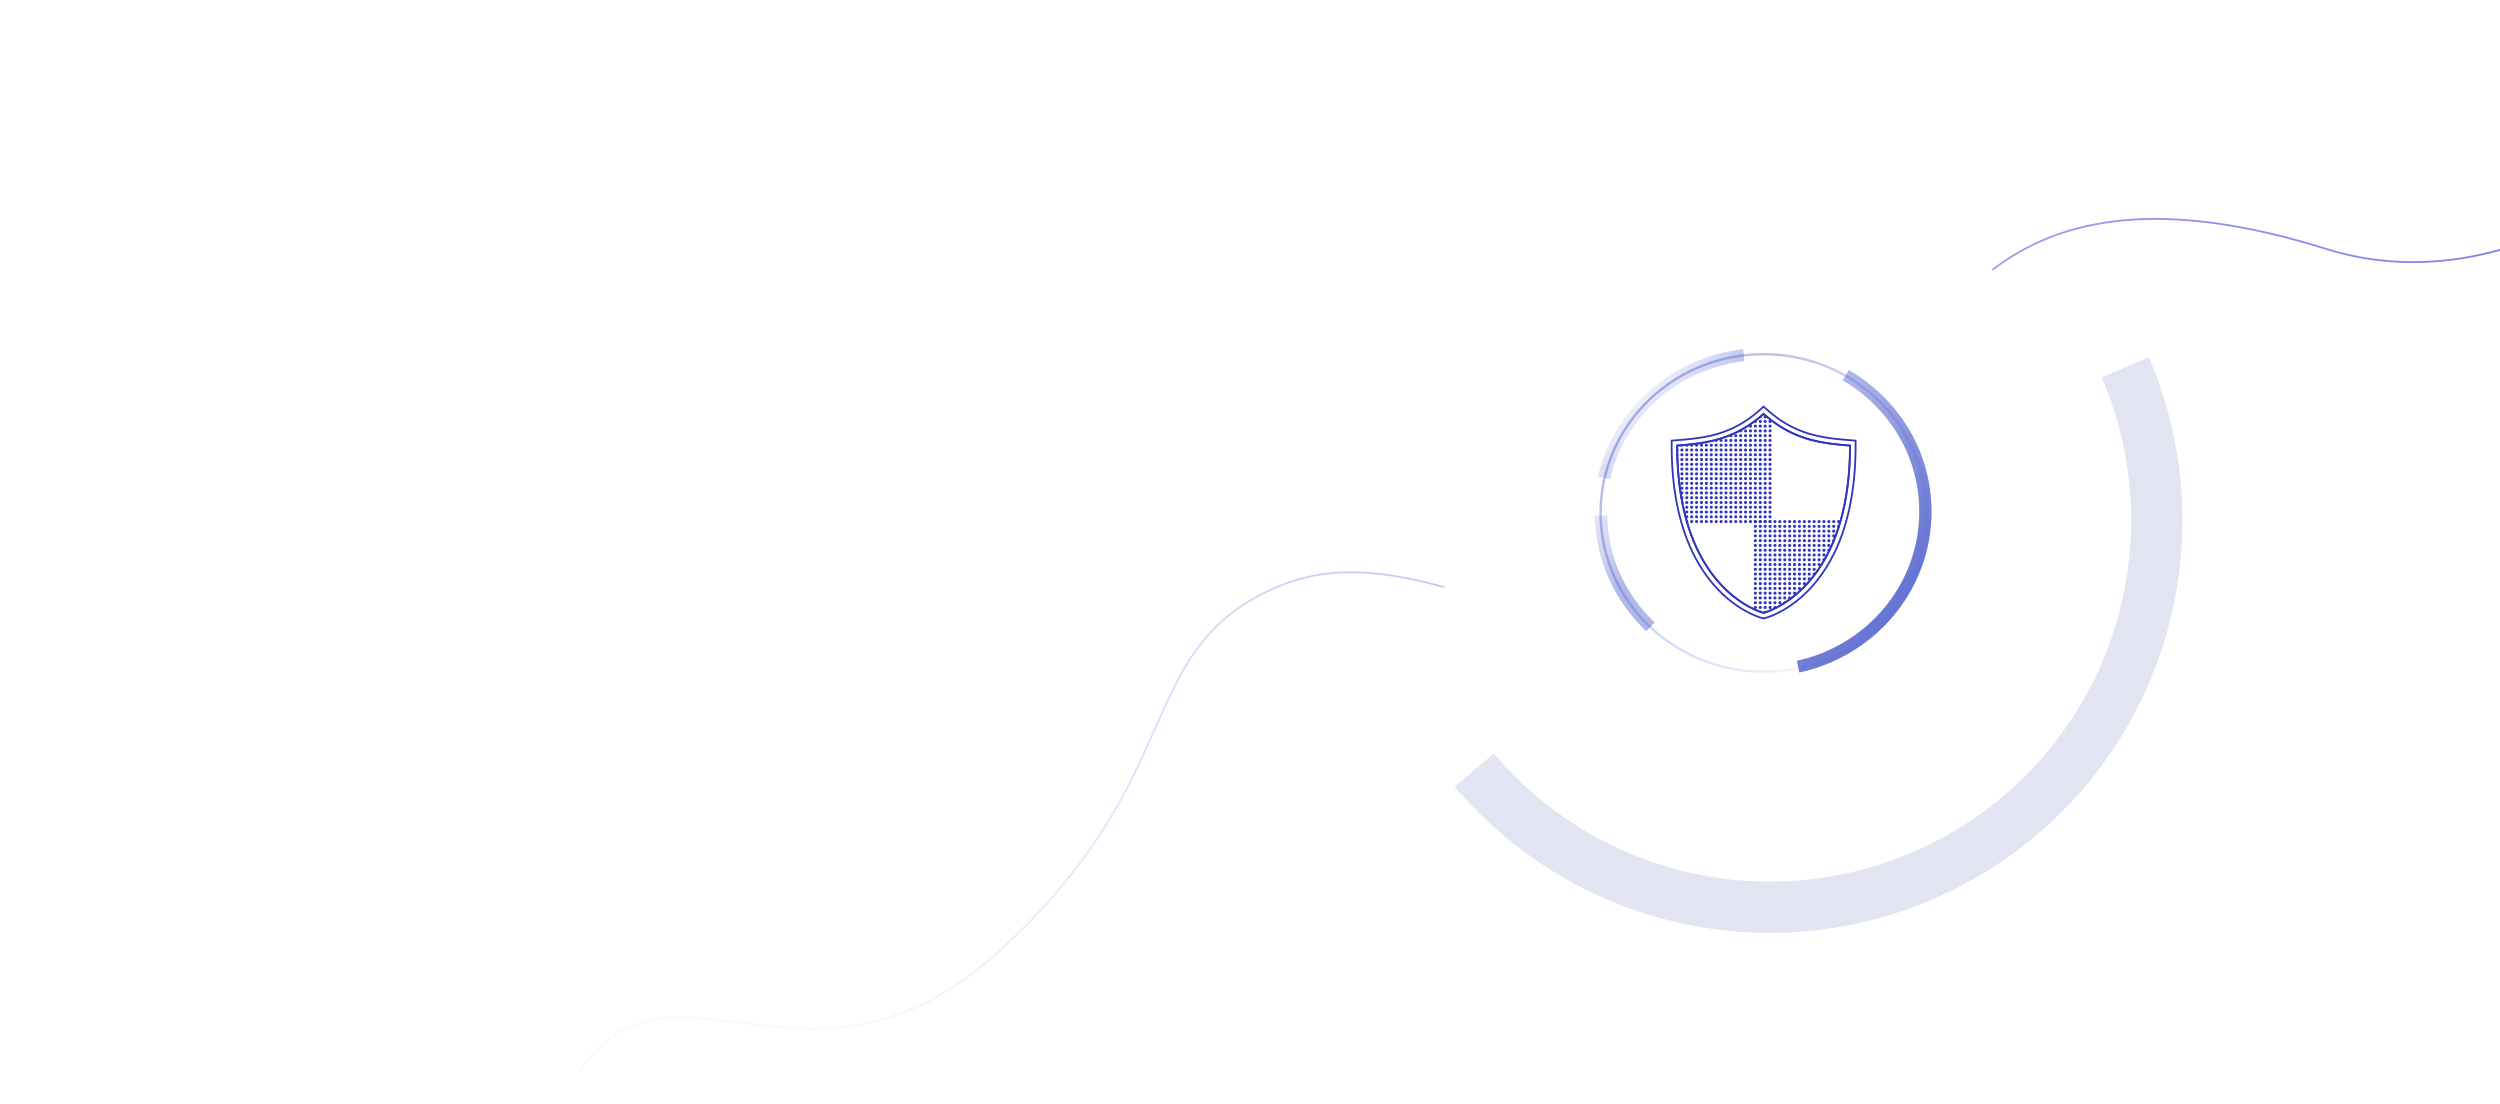 <svg width="1366" height="603" fill="none" xmlns="http://www.w3.org/2000/svg"><g clip-path="url(#a)"><path fill="#fff" d="M0 0h1366v603H0z"/><path d="M1510.89-46c-10.35 133.5-136.16 214.464-239.42 182.129-90.71-28.407-145.76-17.249-183.02 11.48-70.02 54.006-64.59 157.781-171.051 188.287-80.296 23.008-149.923-48.515-223.997-13.242-74.074 35.273-43.885 102.638-147.296 196.878-103.411 94.239-178.381-8.957-229.559 65.779" stroke="url(#b)"/><g filter="url(#c)"><circle cx="964.753" cy="278.617" r="180.343" fill="#fff"/></g><g filter="url(#d)"><path d="M794.859 429.791a225.432 225.432 0 0 0 290.791 46.206 225.404 225.404 0 0 0 96.41-123.985 225.403 225.403 0 0 0-7.96-156.856l-25.71 11.071a197.456 197.456 0 0 1 6.97 137.374 197.447 197.447 0 0 1-84.44 108.586 197.422 197.422 0 0 1-134.857 27.089 197.423 197.423 0 0 1-119.818-67.556l-21.386 18.071Z" fill="#E2E4F1"/></g><g filter="url(#e)"><circle cx="964.751" cy="278.617" r="123.986" fill="#fff"/></g><path opacity=".5" d="M1046.47 246.826c-4.49-10.572-11.15-20.258-19.45-28.348-8.3-8.09-18.24-14.578-29.094-18.954-10.844-4.393-22.586-6.638-34.326-6.642-11.74.004-23.479 2.251-34.325 6.642-10.85 4.376-20.791 10.864-29.094 18.954s-14.961 17.776-19.453 28.348c-4.508 10.566-6.814 22.007-6.816 33.446.002 11.439 2.31 22.878 6.816 33.445 4.492 10.572 11.15 20.259 19.453 28.349 8.303 8.09 18.244 14.577 29.094 18.954 10.843 4.393 22.585 6.637 34.325 6.641 11.74-.004 23.48-2.25 34.326-6.641 10.854-4.377 20.794-10.864 29.094-18.954s14.96-17.777 19.45-28.349c4.51-10.565 6.81-22.006 6.82-33.445-.01-11.439-2.31-22.88-6.82-33.446Zm-1.24 66.389c-4.42 10.412-10.98 19.954-19.16 27.921a88.7 88.7 0 0 1-28.655 18.671c-10.682 4.326-22.244 6.539-33.813 6.543-11.568-.004-23.131-2.217-33.812-6.543-10.685-4.308-20.479-10.699-28.657-18.671-8.179-7.969-14.739-17.509-19.16-27.921-4.44-10.407-6.711-21.673-6.716-32.945.005-11.273 2.276-22.539 6.716-32.946 4.421-10.412 10.981-19.954 19.16-27.923a88.753 88.753 0 0 1 28.657-18.669c10.681-4.326 22.244-6.539 33.812-6.543 11.569.004 23.131 2.217 33.813 6.543a88.744 88.744 0 0 1 28.655 18.669c8.18 7.971 14.74 17.511 19.16 27.923 4.44 10.407 6.71 21.673 6.72 32.946-.01 11.272-2.28 22.538-6.72 32.945Z" fill="url(#f)"/><path d="M901.487 213.266c14.017-12.41 32.078-20.365 50.99-22.484l.682 6.523c-17.5 1.987-34.205 9.357-47.17 20.837-13.184 11.565-22.455 26.979-26.213 43.53l-6.587-1.342c4.042-17.906 14.056-34.575 28.298-47.064Z" fill="url(#g)"/><path d="M873.187 260.33c4.044-17.906 14.056-34.575 28.3-47.064 14.017-12.41 32.078-20.365 50.99-22.484l.682 6.523c-17.5 1.987-34.205 9.357-47.17 20.837-13.184 11.565-22.455 26.979-26.213 43.53l-6.589-1.342Z" fill="url(#h)"/><path d="m871.417 281.611 6.727.004c.17 10.886 2.579 21.839 7.005 31.761 4.408 9.929 10.944 19.146 18.948 26.736l-4.613 4.774c-8.664-8.199-15.741-18.168-20.511-28.911-4.788-10.737-7.389-22.591-7.556-34.364Z" fill="url(#i)"/><path d="m1006.82 207.844 3.35-5.692c15.59 9.002 28.41 22.639 36.21 38.533 8.02 16.195 10.82 35.014 7.89 52.999-2.86 17.872-11.52 34.929-24.4 48.032-12.54 12.842-29.09 21.96-46.724 25.765l-1.357-6.419c16.306-3.544 31.611-11.985 43.211-23.865 11.94-12.148 19.98-27.963 22.63-44.531 2.71-16.688.11-34.143-7.32-49.141-7.21-14.707-19.07-27.331-33.49-35.681Z" fill="url(#j)"/><path d="M1010.84 243.456c0 79.901-47.226 91.392-47.226 91.392s-47.231-11.491-47.231-91.392c15.743-1.245 31.16-2.987 47.231-17.322 16.073 14.335 31.487 16.077 47.226 17.322Z" stroke="#3136BD" stroke-miterlimit="10"/><path d="M963.649 226.156c16.071 14.336 31.488 16.078 47.231 17.322 0 79.902-47.231 91.393-47.231 91.393s-47.231-11.491-47.231-91.393c15.744-1.244 31.16-2.986 47.231-17.322Zm0-3.99-2.04 1.819c-3.707 3.307-7.437 5.987-11.404 8.194a56.566 56.566 0 0 1-11.195 4.737c-7.472 2.274-15.065 3.013-22.835 3.626l-2.777.219v2.713c0 18.558 2.541 35.03 7.55 48.961 4.049 11.26 9.715 20.903 16.835 28.659 12.285 13.381 24.615 16.499 25.135 16.626l.731.177.732-.177c.52-.127 12.85-3.245 25.135-16.626 7.122-7.756 12.784-17.399 16.834-28.659 5.01-13.931 7.55-30.403 7.55-48.961v-2.713l-2.78-.219c-7.77-.613-15.359-1.352-22.832-3.626a56.582 56.582 0 0 1-11.194-4.737c-3.968-2.207-7.698-4.889-11.404-8.194l-2.041-1.819Z" stroke="#3136BD" stroke-miterlimit="10"/><mask id="l" style="mask-type:alpha" maskUnits="userSpaceOnUse" x="913" y="220" width="102" height="115"><path d="M913.398 220.834v113.998h101.162V220.834H913.398Z" fill="url(#k)"/></mask><g mask="url(#l)"><path d="M957.313 232.838c0 .46-.383.836-.858.836a.847.847 0 0 1-.857-.836c0-.461.383-.836.857-.836.475 0 .858.375.858.836ZM959.985 232.838c0 .46-.383.836-.858.836a.847.847 0 0 1-.857-.836c0-.461.382-.836.857-.836s.858.375.858.836ZM959.985 230.295a.847.847 0 0 1-.858.836.847.847 0 0 1-.857-.836c0-.46.382-.835.857-.835s.858.375.858.835ZM962.665 232.838c0 .46-.383.836-.858.836a.847.847 0 0 1-.858-.836c0-.461.383-.836.858-.836.473 0 .858.375.858.836ZM962.665 230.295a.847.847 0 0 1-.858.836.847.847 0 0 1-.858-.836c0-.46.383-.835.858-.835.473 0 .858.375.858.835ZM962.668 227.795c0 .46-.383.835-.858.835-.473 0-.4-.243-.4-.706 0-.46.568-.523.858-.835.473 0 .4.245.4.706ZM965.344 232.838c0 .46-.383.836-.857.836a.847.847 0 0 1-.858-.836c0-.461.383-.836.858-.836.472 0 .857.375.857.836ZM965.344 230.295a.847.847 0 0 1-.857.836.847.847 0 0 1-.858-.836c0-.46.383-.835.858-.835.472 0 .857.375.857.835ZM965.344 227.795c0 .46-.383.835-.857.835a.847.847 0 0 1-.858-.835c0-.461.383-.836.858-.836.472 0 .857.375.857.836ZM968.016 232.838c0 .46-.383.836-.858.836a.847.847 0 0 1-.857-.836c0-.461.383-.836.857-.836.475 0 .858.375.858.836ZM968.016 230.295a.847.847 0 0 1-.858.836.847.847 0 0 1-.857-.836c0-.46.383-.835.857-.835.475 0 .858.375.858.835ZM951.961 235.445a.846.846 0 0 1-.857.836.847.847 0 0 1-.858-.836c0-.461.383-.836.858-.836a.847.847 0 0 1 .857.836ZM954.637 235.445a.847.847 0 0 1-.857.836.847.847 0 0 1-.858-.836c0-.461.383-.836.858-.836a.85.85 0 0 1 .857.836ZM957.313 235.445a.847.847 0 0 1-.858.836.847.847 0 0 1-.857-.836c0-.461.383-.836.857-.836a.848.848 0 0 1 .858.836ZM959.985 235.445a.847.847 0 0 1-.858.836.847.847 0 0 1-.857-.836c0-.461.382-.836.857-.836a.848.848 0 0 1 .858.836ZM962.665 235.445a.847.847 0 0 1-.858.836.847.847 0 0 1-.858-.836c0-.461.383-.836.858-.836a.85.85 0 0 1 .858.836ZM965.344 235.445a.847.847 0 0 1-.857.836.847.847 0 0 1-.858-.836c0-.461.383-.836.858-.836a.85.85 0 0 1 .857.836ZM968.016 235.445a.847.847 0 0 1-.858.836.847.847 0 0 1-.857-.836c0-.461.383-.836.857-.836a.848.848 0 0 1 .858.836ZM946.606 238.054c0 .46-.383.836-.858.836a.847.847 0 0 1-.857-.836c0-.461.382-.836.857-.836.473 0 .858.373.858.836ZM949.282 238.054c0 .46-.383.836-.858.836a.847.847 0 0 1-.858-.836c0-.461.383-.836.858-.836s.858.373.858.836ZM951.961 238.054c0 .46-.382.836-.857.836a.847.847 0 0 1-.858-.836c0-.461.383-.836.858-.836s.857.373.857.836ZM954.637 238.054c0 .46-.383.836-.857.836a.847.847 0 0 1-.858-.836c0-.461.383-.836.858-.836.472 0 .857.373.857.836ZM957.313 238.054c0 .46-.383.836-.858.836a.847.847 0 0 1-.857-.836c0-.461.383-.836.857-.836.475 0 .858.373.858.836ZM959.985 238.054c0 .46-.383.836-.858.836a.847.847 0 0 1-.857-.836c0-.461.382-.836.857-.836s.858.373.858.836ZM962.665 238.054c0 .46-.383.836-.858.836a.847.847 0 0 1-.858-.836c0-.461.383-.836.858-.836.473 0 .858.373.858.836ZM965.344 238.054c0 .46-.383.836-.857.836a.847.847 0 0 1-.858-.836c0-.461.383-.836.858-.836.472 0 .857.373.857.836ZM968.016 238.054c0 .46-.383.836-.858.836a.847.847 0 0 1-.857-.836c0-.461.383-.836.857-.836.475 0 .858.373.858.836ZM938.579 240.661a.847.847 0 0 1-.858.836.847.847 0 0 1-.858-.836c0-.46.383-.835.858-.835s.858.375.858.835ZM941.254 240.661a.846.846 0 0 1-.857.836.847.847 0 0 1-.858-.836c0-.46.383-.835.858-.835s.857.375.857.835ZM943.934 240.661a.847.847 0 0 1-.858.836.847.847 0 0 1-.857-.836c0-.46.383-.835.857-.835.473 0 .858.375.858.835ZM946.606 240.661a.847.847 0 0 1-.858.836.847.847 0 0 1-.857-.836c0-.46.382-.835.857-.835.473 0 .858.375.858.835ZM949.282 240.661a.847.847 0 0 1-.858.836.847.847 0 0 1-.858-.836c0-.46.383-.835.858-.835s.858.375.858.835ZM951.961 240.661a.846.846 0 0 1-.857.836.847.847 0 0 1-.858-.836c0-.46.383-.835.858-.835s.857.375.857.835ZM954.637 240.661a.847.847 0 0 1-.857.836.847.847 0 0 1-.858-.836c0-.46.383-.835.858-.835.472 0 .857.375.857.835ZM957.313 240.661a.847.847 0 0 1-.858.836.847.847 0 0 1-.857-.836c0-.46.383-.835.857-.835.475 0 .858.375.858.835ZM959.985 240.661a.847.847 0 0 1-.858.836.847.847 0 0 1-.857-.836c0-.46.382-.835.857-.835s.858.375.858.835ZM962.665 240.661a.847.847 0 0 1-.858.836.847.847 0 0 1-.858-.836c0-.46.383-.835.858-.835.473 0 .858.375.858.835ZM965.344 240.661a.847.847 0 0 1-.857.836.847.847 0 0 1-.858-.836c0-.46.383-.835.858-.835.472 0 .857.375.857.835ZM968.016 240.661a.847.847 0 0 1-.858.836.847.847 0 0 1-.857-.836c0-.46.383-.835.857-.835.475 0 .858.375.858.835ZM919.844 243.268a.847.847 0 0 1-.857.836.847.847 0 0 1-.858-.836c0-.46.351-.367.826-.367s.889-.093.889.367ZM927.875 243.268a.846.846 0 0 1-.857.836.847.847 0 0 1-.858-.836c0-.461.383-.836.858-.836.472 0 .857.375.857.836ZM930.551 243.268a.847.847 0 0 1-.857.836.847.847 0 0 1-.858-.836c0-.461.383-.836.858-.836.474 0 .857.375.857.836ZM922.52 243.268a.847.847 0 0 1-.858.836.847.847 0 0 1-.857-.836c0-.46.383-.575.857-.575.475 0 .858.115.858.575ZM925.204 243.268a.847.847 0 0 1-.858.836.847.847 0 0 1-.858-.836c0-.461.383-.836.858-.836.473 0 .858.375.858.836ZM933.227 243.268a.847.847 0 0 1-.858.836.847.847 0 0 1-.857-.836c0-.461.383-.836.857-.836.475 0 .858.375.858.836ZM935.903 243.268a.847.847 0 0 1-.858.836.846.846 0 0 1-.857-.836c0-.461.382-.836.857-.836.473 0 .858.375.858.836ZM938.579 243.268a.847.847 0 0 1-.858.836.847.847 0 0 1-.858-.836c0-.461.383-.836.858-.836s.858.375.858.836ZM941.254 243.268a.846.846 0 0 1-.857.836.847.847 0 0 1-.858-.836c0-.461.383-.836.858-.836s.857.375.857.836ZM943.934 243.268a.847.847 0 0 1-.858.836.847.847 0 0 1-.857-.836c0-.461.383-.836.857-.836.473 0 .858.375.858.836ZM949.282 243.268a.847.847 0 0 1-.858.836.847.847 0 0 1-.858-.836c0-.461.383-.836.858-.836s.858.375.858.836ZM946.606 243.268a.847.847 0 0 1-.858.836.847.847 0 0 1-.857-.836c0-.461.382-.836.857-.836.473 0 .858.375.858.836ZM951.961 243.268a.846.846 0 0 1-.857.836.847.847 0 0 1-.858-.836c0-.461.383-.836.858-.836s.857.375.857.836ZM954.637 243.268a.847.847 0 0 1-.857.836.847.847 0 0 1-.858-.836c0-.461.383-.836.858-.836.472 0 .857.375.857.836ZM957.313 243.268a.847.847 0 0 1-.858.836.847.847 0 0 1-.857-.836c0-.461.383-.836.857-.836.475 0 .858.375.858.836ZM959.985 243.268a.847.847 0 0 1-.858.836.847.847 0 0 1-.857-.836c0-.461.382-.836.857-.836s.858.375.858.836ZM962.665 243.268a.847.847 0 0 1-.858.836.847.847 0 0 1-.858-.836c0-.461.383-.836.858-.836.473 0 .858.375.858.836ZM965.344 243.268a.847.847 0 0 1-.857.836.847.847 0 0 1-.858-.836c0-.461.383-.836.858-.836.472 0 .857.375.857.836ZM968.016 243.268a.847.847 0 0 1-.858.836.847.847 0 0 1-.857-.836c0-.461.383-.836.857-.836.475 0 .858.375.858.836ZM917.169 245.875a.847.847 0 0 1-.857.836c-.473 0-.244-.429-.244-.892 0-.461-.231-.78.244-.78.472.003.857.376.857.836ZM919.844 245.875a.847.847 0 0 1-.857.836.847.847 0 0 1-.858-.836c0-.46.383-.835.858-.835a.848.848 0 0 1 .857.835ZM922.52 245.875a.847.847 0 0 1-.858.836.847.847 0 0 1-.857-.836c0-.46.383-.835.857-.835a.848.848 0 0 1 .858.835ZM925.204 245.875a.847.847 0 0 1-.858.836.847.847 0 0 1-.858-.836c0-.46.383-.835.858-.835a.85.85 0 0 1 .858.835ZM927.875 245.875a.846.846 0 0 1-.857.836.847.847 0 0 1-.858-.836c0-.46.383-.835.858-.835a.85.85 0 0 1 .857.835ZM935.903 245.875a.847.847 0 0 1-.858.836.846.846 0 0 1-.857-.836c0-.46.382-.835.857-.835a.85.85 0 0 1 .858.835ZM938.579 245.875a.847.847 0 0 1-.858.836.847.847 0 0 1-.858-.836c0-.46.383-.835.858-.835a.848.848 0 0 1 .858.835ZM930.551 245.875a.847.847 0 0 1-.857.836.847.847 0 0 1-.858-.836c0-.46.383-.835.858-.835a.848.848 0 0 1 .857.835ZM933.227 245.875a.847.847 0 0 1-.858.836.847.847 0 0 1-.857-.836c0-.46.383-.835.857-.835a.848.848 0 0 1 .858.835ZM943.934 245.875a.847.847 0 0 1-.858.836.847.847 0 0 1-.857-.836c0-.46.383-.835.857-.835a.85.85 0 0 1 .858.835ZM941.254 245.875a.846.846 0 0 1-.857.836.847.847 0 0 1-.858-.836c0-.46.383-.835.858-.835a.847.847 0 0 1 .857.835ZM946.606 245.875a.847.847 0 0 1-.858.836.847.847 0 0 1-.857-.836c0-.46.382-.835.857-.835a.85.85 0 0 1 .858.835ZM949.282 245.875a.847.847 0 0 1-.858.836.847.847 0 0 1-.858-.836c0-.46.383-.835.858-.835a.848.848 0 0 1 .858.835ZM951.961 245.875a.846.846 0 0 1-.857.836.847.847 0 0 1-.858-.836c0-.46.383-.835.858-.835a.847.847 0 0 1 .857.835ZM954.637 245.875a.847.847 0 0 1-.857.836.847.847 0 0 1-.858-.836c0-.46.383-.835.858-.835a.85.85 0 0 1 .857.835ZM957.313 245.875a.847.847 0 0 1-.858.836.847.847 0 0 1-.857-.836c0-.46.383-.835.857-.835a.848.848 0 0 1 .858.835ZM959.985 245.875a.847.847 0 0 1-.858.836.847.847 0 0 1-.857-.836c0-.46.382-.835.857-.835a.848.848 0 0 1 .858.835ZM962.665 245.875a.847.847 0 0 1-.858.836.847.847 0 0 1-.858-.836c0-.46.383-.835.858-.835a.85.85 0 0 1 .858.835ZM965.344 245.875a.847.847 0 0 1-.857.836.847.847 0 0 1-.858-.836c0-.46.383-.835.858-.835a.85.85 0 0 1 .857.835ZM968.016 245.875a.847.847 0 0 1-.858.836.847.847 0 0 1-.857-.836c0-.46.383-.835.857-.835a.848.848 0 0 1 .858.835ZM919.844 248.484a.847.847 0 0 1-.857.836.847.847 0 0 1-.858-.836c0-.46.383-.836.858-.836.474 0 .857.373.857.836ZM925.204 248.484a.847.847 0 0 1-.858.836.847.847 0 0 1-.858-.836c0-.46.383-.836.858-.836.473 0 .858.373.858.836ZM922.52 248.484a.847.847 0 0 1-.858.836.847.847 0 0 1-.857-.836c0-.46.383-.836.857-.836.475 0 .858.373.858.836ZM927.875 248.484a.846.846 0 0 1-.857.836.847.847 0 0 1-.858-.836c0-.46.383-.836.858-.836.472 0 .857.373.857.836ZM930.551 248.484a.847.847 0 0 1-.857.836.847.847 0 0 1-.858-.836c0-.46.383-.836.858-.836.474 0 .857.373.857.836ZM933.227 248.484a.847.847 0 0 1-.858.836.847.847 0 0 1-.857-.836c0-.46.383-.836.857-.836.475 0 .858.373.858.836ZM935.903 248.484a.847.847 0 0 1-.858.836.846.846 0 0 1-.857-.836c0-.46.382-.836.857-.836.473 0 .858.373.858.836ZM938.579 248.484a.847.847 0 0 1-.858.836.847.847 0 0 1-.858-.836c0-.46.383-.836.858-.836s.858.373.858.836ZM941.254 248.484a.846.846 0 0 1-.857.836.847.847 0 0 1-.858-.836c0-.46.383-.836.858-.836s.857.373.857.836ZM943.934 248.484a.847.847 0 0 1-.858.836.847.847 0 0 1-.857-.836c0-.46.383-.836.857-.836.473 0 .858.373.858.836ZM946.606 248.484a.847.847 0 0 1-.858.836.847.847 0 0 1-.857-.836c0-.46.382-.836.857-.836.473 0 .858.373.858.836ZM949.282 248.484a.847.847 0 0 1-.858.836.847.847 0 0 1-.858-.836c0-.46.383-.836.858-.836s.858.373.858.836ZM951.961 248.484a.846.846 0 0 1-.857.836.847.847 0 0 1-.858-.836c0-.46.383-.836.858-.836s.857.373.857.836ZM954.637 248.484a.847.847 0 0 1-.857.836.847.847 0 0 1-.858-.836c0-.46.383-.836.858-.836.472 0 .857.373.857.836ZM957.313 248.484a.847.847 0 0 1-.858.836.847.847 0 0 1-.857-.836c0-.46.383-.836.857-.836.475 0 .858.373.858.836ZM959.985 248.484a.847.847 0 0 1-.858.836.847.847 0 0 1-.857-.836c0-.46.382-.836.857-.836s.858.373.858.836ZM962.665 248.484a.847.847 0 0 1-.858.836.847.847 0 0 1-.858-.836c0-.46.383-.836.858-.836.473 0 .858.373.858.836ZM965.344 248.484a.847.847 0 0 1-.857.836.847.847 0 0 1-.858-.836c0-.46.383-.836.858-.836.472 0 .857.373.857.836ZM968.016 248.484a.847.847 0 0 1-.858.836.847.847 0 0 1-.857-.836c0-.46.383-.836.857-.836.475 0 .858.373.858.836ZM917.167 251.092c0 .46-.383.835-.858.835-.472 0-.214-.373-.214-.835 0-.461-.261-.836.214-.836.473 0 .858.375.858.836ZM919.844 251.092c0 .46-.383.835-.857.835a.847.847 0 0 1-.858-.835c0-.461.383-.836.858-.836.474 0 .857.375.857.836ZM922.52 251.092c0 .46-.383.835-.858.835a.847.847 0 0 1-.857-.835c0-.461.383-.836.857-.836.475 0 .858.375.858.836ZM927.875 251.092c0 .46-.382.835-.857.835a.847.847 0 0 1-.858-.835c0-.461.383-.836.858-.836.472 0 .857.375.857.836ZM925.204 251.092c0 .46-.383.835-.858.835a.847.847 0 0 1-.858-.835c0-.461.383-.836.858-.836.473 0 .858.375.858.836ZM933.227 251.092c0 .46-.383.835-.858.835a.847.847 0 0 1-.857-.835c0-.461.383-.836.857-.836.475 0 .858.375.858.836ZM938.579 251.092c0 .46-.383.835-.858.835a.847.847 0 0 1-.858-.835c0-.461.383-.836.858-.836s.858.375.858.836ZM941.254 251.092c0 .46-.382.835-.857.835a.847.847 0 0 1-.858-.835c0-.461.383-.836.858-.836s.857.375.857.836ZM943.934 251.092c0 .46-.383.835-.858.835a.847.847 0 0 1-.857-.835c0-.461.383-.836.857-.836.473 0 .858.375.858.836ZM930.551 251.092c0 .46-.383.835-.857.835a.847.847 0 0 1-.858-.835c0-.461.383-.836.858-.836.474 0 .857.375.857.836ZM935.903 251.092c0 .46-.383.835-.858.835a.846.846 0 0 1-.857-.835c0-.461.382-.836.857-.836.473 0 .858.375.858.836ZM946.606 251.092c0 .46-.383.835-.858.835a.847.847 0 0 1-.857-.835c0-.461.382-.836.857-.836.473 0 .858.375.858.836ZM949.282 251.092c0 .46-.383.835-.858.835a.847.847 0 0 1-.858-.835c0-.461.383-.836.858-.836s.858.375.858.836ZM951.961 251.092c0 .46-.382.835-.857.835a.847.847 0 0 1-.858-.835c0-.461.383-.836.858-.836s.857.375.857.836ZM954.637 251.092c0 .46-.383.835-.857.835a.847.847 0 0 1-.858-.835c0-.461.383-.836.858-.836.472 0 .857.375.857.836ZM957.313 251.092c0 .46-.383.835-.858.835a.847.847 0 0 1-.857-.835c0-.461.383-.836.857-.836.475 0 .858.375.858.836ZM959.985 251.092c0 .46-.383.835-.858.835a.847.847 0 0 1-.857-.835c0-.461.382-.836.857-.836s.858.375.858.836ZM962.665 251.092c0 .46-.383.835-.858.835a.847.847 0 0 1-.858-.835c0-.461.383-.836.858-.836.473 0 .858.375.858.836ZM965.344 251.092c0 .46-.383.835-.857.835a.847.847 0 0 1-.858-.835c0-.461.383-.836.858-.836.472 0 .857.375.857.836ZM968.016 251.092c0 .46-.383.835-.858.835a.847.847 0 0 1-.857-.835c0-.461.383-.836.857-.836.475 0 .858.375.858.836ZM919.844 253.698a.847.847 0 0 1-.857.836.847.847 0 0 1-.858-.836c0-.46.383-.835.858-.835a.848.848 0 0 1 .857.835ZM917.169 248.484a.846.846 0 0 1-.857.836c-.473 0-.244-.373-.244-.836 0-.46-.231-.836.244-.836.472 0 .857.374.857.836ZM922.52 253.698a.847.847 0 0 1-.858.836.847.847 0 0 1-.857-.836c0-.46.383-.835.857-.835a.848.848 0 0 1 .858.835ZM925.204 253.698a.847.847 0 0 1-.858.836.847.847 0 0 1-.858-.836c0-.46.383-.835.858-.835a.85.85 0 0 1 .858.835ZM930.551 253.698a.847.847 0 0 1-.857.836.847.847 0 0 1-.858-.836c0-.46.383-.835.858-.835a.848.848 0 0 1 .857.835ZM933.227 253.698a.847.847 0 0 1-.858.836.847.847 0 0 1-.857-.836c0-.46.383-.835.857-.835a.848.848 0 0 1 .858.835ZM935.903 253.698a.847.847 0 0 1-.858.836.846.846 0 0 1-.857-.836c0-.46.382-.835.857-.835a.85.85 0 0 1 .858.835ZM938.579 253.698a.847.847 0 0 1-.858.836.847.847 0 0 1-.858-.836c0-.46.383-.835.858-.835a.848.848 0 0 1 .858.835ZM943.934 253.698a.847.847 0 0 1-.858.836.847.847 0 0 1-.857-.836c0-.46.383-.835.857-.835a.85.85 0 0 1 .858.835ZM949.282 253.698a.847.847 0 0 1-.858.836.847.847 0 0 1-.858-.836c0-.46.383-.835.858-.835a.848.848 0 0 1 .858.835ZM941.254 253.698a.846.846 0 0 1-.857.836.847.847 0 0 1-.858-.836c0-.46.383-.835.858-.835a.847.847 0 0 1 .857.835ZM946.606 253.698a.847.847 0 0 1-.858.836.847.847 0 0 1-.857-.836c0-.46.382-.835.857-.835a.85.85 0 0 1 .858.835ZM951.961 253.698a.846.846 0 0 1-.857.836.847.847 0 0 1-.858-.836c0-.46.383-.835.858-.835a.847.847 0 0 1 .857.835ZM954.637 253.698a.847.847 0 0 1-.857.836.847.847 0 0 1-.858-.836c0-.46.383-.835.858-.835a.85.85 0 0 1 .857.835ZM957.313 253.698a.847.847 0 0 1-.858.836.847.847 0 0 1-.857-.836c0-.46.383-.835.857-.835a.848.848 0 0 1 .858.835ZM959.985 253.698a.847.847 0 0 1-.858.836.847.847 0 0 1-.857-.836c0-.46.382-.835.857-.835a.848.848 0 0 1 .858.835ZM962.665 253.698a.847.847 0 0 1-.858.836.847.847 0 0 1-.858-.836c0-.46.383-.835.858-.835a.85.85 0 0 1 .858.835ZM965.344 253.698a.847.847 0 0 1-.857.836.847.847 0 0 1-.858-.836c0-.46.383-.835.858-.835a.85.85 0 0 1 .857.835ZM968.016 253.698a.847.847 0 0 1-.858.836.847.847 0 0 1-.857-.836c0-.46.383-.835.857-.835a.848.848 0 0 1 .858.835ZM919.844 256.308c0 .46-.383.835-.857.835a.847.847 0 0 1-.858-.835c0-.461.383-.836.858-.836.474 0 .857.373.857.836ZM922.52 256.308c0 .46-.383.835-.858.835a.847.847 0 0 1-.857-.835c0-.461.383-.836.857-.836.475 0 .858.373.858.836ZM925.204 256.308c0 .46-.383.835-.858.835a.847.847 0 0 1-.858-.835c0-.461.383-.836.858-.836.473 0 .858.373.858.836ZM927.875 256.308c0 .46-.382.835-.857.835a.847.847 0 0 1-.858-.835c0-.461.383-.836.858-.836.472 0 .857.373.857.836ZM930.551 256.308c0 .46-.383.835-.857.835a.847.847 0 0 1-.858-.835c0-.461.383-.836.858-.836.474 0 .857.373.857.836ZM933.227 256.308c0 .46-.383.835-.858.835a.847.847 0 0 1-.857-.835c0-.461.383-.836.857-.836.475 0 .858.373.858.836ZM935.903 256.308c0 .46-.383.835-.858.835a.846.846 0 0 1-.857-.835c0-.461.382-.836.857-.836.473 0 .858.373.858.836ZM938.579 256.308c0 .46-.383.835-.858.835a.847.847 0 0 1-.858-.835c0-.461.383-.836.858-.836s.858.373.858.836ZM941.254 256.308c0 .46-.382.835-.857.835a.847.847 0 0 1-.858-.835c0-.461.383-.836.858-.836s.857.373.857.836ZM943.934 256.308c0 .46-.383.835-.858.835a.847.847 0 0 1-.857-.835c0-.461.383-.836.857-.836.473 0 .858.373.858.836ZM946.606 256.308c0 .46-.383.835-.858.835a.847.847 0 0 1-.857-.835c0-.461.382-.836.857-.836.473 0 .858.373.858.836ZM949.282 256.308c0 .46-.383.835-.858.835a.847.847 0 0 1-.858-.835c0-.461.383-.836.858-.836s.858.373.858.836ZM951.961 256.308c0 .46-.382.835-.857.835a.847.847 0 0 1-.858-.835c0-.461.383-.836.858-.836s.857.373.857.836ZM954.637 256.308c0 .46-.383.835-.857.835a.847.847 0 0 1-.858-.835c0-.461.383-.836.858-.836.472 0 .857.373.857.836ZM957.313 256.308c0 .46-.383.835-.858.835a.847.847 0 0 1-.857-.835c0-.461.383-.836.857-.836.475 0 .858.373.858.836ZM959.985 256.308c0 .46-.383.835-.858.835a.847.847 0 0 1-.857-.835c0-.461.382-.836.857-.836s.858.373.858.836ZM962.665 256.308c0 .46-.383.835-.858.835a.847.847 0 0 1-.858-.835c0-.461.383-.836.858-.836.473 0 .858.373.858.836ZM965.344 256.308c0 .46-.383.835-.857.835a.847.847 0 0 1-.858-.835c0-.461.383-.836.858-.836.472 0 .857.373.857.836ZM968.016 256.308c0 .46-.383.835-.858.835a.847.847 0 0 1-.857-.835c0-.461.383-.836.857-.836.475 0 .858.373.858.836ZM922.52 258.915c0 .46-.383.835-.858.835a.847.847 0 0 1-.857-.835c0-.461.383-.836.857-.836.475 0 .858.375.858.836ZM925.204 258.915c0 .46-.383.835-.858.835a.847.847 0 0 1-.858-.835c0-.461.383-.836.858-.836.473 0 .858.375.858.836ZM927.875 258.915c0 .46-.382.835-.857.835a.847.847 0 0 1-.858-.835c0-.461.383-.836.858-.836.472 0 .857.375.857.836ZM930.551 258.915c0 .46-.383.835-.857.835a.847.847 0 0 1-.858-.835c0-.461.383-.836.858-.836.474 0 .857.375.857.836ZM935.903 258.915c0 .46-.383.835-.858.835a.846.846 0 0 1-.857-.835c0-.461.382-.836.857-.836.473 0 .858.375.858.836ZM941.254 258.915c0 .46-.382.835-.857.835a.847.847 0 0 1-.858-.835c0-.461.383-.836.858-.836s.857.375.857.836ZM933.227 258.915c0 .46-.383.835-.858.835a.847.847 0 0 1-.857-.835c0-.461.383-.836.857-.836.475 0 .858.375.858.836ZM938.579 258.915c0 .46-.383.835-.858.835a.847.847 0 0 1-.858-.835c0-.461.383-.836.858-.836s.858.375.858.836ZM943.934 258.915c0 .46-.383.835-.858.835a.847.847 0 0 1-.857-.835c0-.461.383-.836.857-.836.473 0 .858.375.858.836ZM946.606 258.915c0 .46-.383.835-.858.835a.847.847 0 0 1-.857-.835c0-.461.382-.836.857-.836.473 0 .858.375.858.836ZM949.282 258.915c0 .46-.383.835-.858.835a.847.847 0 0 1-.858-.835c0-.461.383-.836.858-.836s.858.375.858.836ZM951.961 258.915c0 .46-.382.835-.857.835a.847.847 0 0 1-.858-.835c0-.461.383-.836.858-.836s.857.375.857.836ZM954.637 258.915c0 .46-.383.835-.857.835a.847.847 0 0 1-.858-.835c0-.461.383-.836.858-.836.472 0 .857.375.857.836ZM957.313 258.915c0 .46-.383.835-.858.835a.847.847 0 0 1-.857-.835c0-.461.383-.836.857-.836.475 0 .858.375.858.836ZM959.985 258.915c0 .46-.383.835-.858.835a.847.847 0 0 1-.857-.835c0-.461.382-.836.857-.836s.858.375.858.836ZM962.665 258.915c0 .46-.383.835-.858.835a.847.847 0 0 1-.858-.835c0-.461.383-.836.858-.836.473 0 .858.375.858.836ZM965.344 258.915c0 .46-.383.835-.857.835a.847.847 0 0 1-.858-.835c0-.461.383-.836.858-.836.472 0 .857.375.857.836ZM968.016 258.915c0 .46-.383.835-.858.835a.847.847 0 0 1-.857-.835c0-.461.383-.836.857-.836.475 0 .858.375.858.836ZM922.52 261.522a.847.847 0 0 1-.858.836.847.847 0 0 1-.857-.836c0-.461.383-.836.857-.836.475 0 .858.375.858.836ZM919.844 258.915c0 .46-.383.835-.857.835a.847.847 0 0 1-.858-.835c0-.461.383-.836.858-.836.474 0 .857.375.857.836ZM919.844 261.522a.847.847 0 0 1-.857.836.847.847 0 0 1-.858-.836c0-.461.383-.836.858-.836.474 0 .857.375.857.836ZM925.204 261.522a.847.847 0 0 1-.858.836.847.847 0 0 1-.858-.836c0-.461.383-.836.858-.836.473 0 .858.375.858.836ZM930.551 261.522a.847.847 0 0 1-.857.836.847.847 0 0 1-.858-.836c0-.461.383-.836.858-.836.474 0 .857.375.857.836ZM927.875 253.698a.846.846 0 0 1-.857.836.847.847 0 0 1-.858-.836c0-.46.383-.835.858-.835a.85.85 0 0 1 .857.835ZM927.875 261.522a.846.846 0 0 1-.857.836.847.847 0 0 1-.858-.836c0-.461.383-.836.858-.836.472 0 .857.375.857.836ZM933.227 261.522a.847.847 0 0 1-.858.836.847.847 0 0 1-.857-.836c0-.461.383-.836.857-.836.475 0 .858.375.858.836ZM935.903 261.522a.847.847 0 0 1-.858.836.846.846 0 0 1-.857-.836c0-.461.382-.836.857-.836.473 0 .858.375.858.836ZM938.579 261.522a.847.847 0 0 1-.858.836.847.847 0 0 1-.858-.836c0-.461.383-.836.858-.836s.858.375.858.836ZM941.254 261.522a.846.846 0 0 1-.857.836.847.847 0 0 1-.858-.836c0-.461.383-.836.858-.836s.857.375.857.836ZM946.606 261.522a.847.847 0 0 1-.858.836.847.847 0 0 1-.857-.836c0-.461.382-.836.857-.836.473 0 .858.375.858.836ZM943.934 261.522a.847.847 0 0 1-.858.836.847.847 0 0 1-.857-.836c0-.461.383-.836.857-.836.473 0 .858.375.858.836ZM949.282 261.522a.847.847 0 0 1-.858.836.847.847 0 0 1-.858-.836c0-.461.383-.836.858-.836s.858.375.858.836ZM951.961 261.522a.846.846 0 0 1-.857.836.847.847 0 0 1-.858-.836c0-.461.383-.836.858-.836s.857.375.857.836ZM954.637 261.522a.847.847 0 0 1-.857.836.847.847 0 0 1-.858-.836c0-.461.383-.836.858-.836.472 0 .857.375.857.836ZM957.313 261.522a.847.847 0 0 1-.858.836.847.847 0 0 1-.857-.836c0-.461.383-.836.857-.836.475 0 .858.375.858.836ZM959.985 261.522a.847.847 0 0 1-.858.836.847.847 0 0 1-.857-.836c0-.461.382-.836.857-.836s.858.375.858.836ZM962.665 261.522a.847.847 0 0 1-.858.836.847.847 0 0 1-.858-.836c0-.461.383-.836.858-.836.473 0 .858.375.858.836ZM965.344 261.522a.847.847 0 0 1-.857.836.847.847 0 0 1-.858-.836c0-.461.383-.836.858-.836.472 0 .857.375.857.836ZM968.016 261.522a.847.847 0 0 1-.858.836.847.847 0 0 1-.857-.836c0-.461.383-.836.857-.836.475 0 .858.375.858.836ZM919.844 264.129c0 .46-.383.835-.857.835a.847.847 0 0 1-.858-.835c0-.461.383-.836.858-.836a.848.848 0 0 1 .857.836ZM922.52 264.129c0 .46-.383.835-.858.835a.847.847 0 0 1-.857-.835c0-.461.383-.836.857-.836a.848.848 0 0 1 .858.836ZM925.204 264.129c0 .46-.383.835-.858.835a.847.847 0 0 1-.858-.835c0-.461.383-.836.858-.836a.85.85 0 0 1 .858.836ZM927.875 264.129c0 .46-.382.835-.857.835a.847.847 0 0 1-.858-.835c0-.461.383-.836.858-.836a.85.85 0 0 1 .857.836ZM935.903 264.129c0 .46-.383.835-.858.835a.846.846 0 0 1-.857-.835c0-.461.382-.836.857-.836a.85.85 0 0 1 .858.836ZM941.254 264.129c0 .46-.382.835-.857.835a.847.847 0 0 1-.858-.835c0-.461.383-.836.858-.836a.847.847 0 0 1 .857.836ZM943.934 264.129c0 .46-.383.835-.858.835a.847.847 0 0 1-.857-.835c0-.461.383-.836.857-.836a.85.85 0 0 1 .858.836ZM946.606 264.129c0 .46-.383.835-.858.835a.847.847 0 0 1-.857-.835c0-.461.382-.836.857-.836a.85.85 0 0 1 .858.836ZM949.282 264.129c0 .46-.383.835-.858.835a.847.847 0 0 1-.858-.835c0-.461.383-.836.858-.836a.848.848 0 0 1 .858.836ZM951.961 264.129c0 .46-.382.835-.857.835a.847.847 0 0 1-.858-.835c0-.461.383-.836.858-.836a.847.847 0 0 1 .857.836ZM954.637 264.129c0 .46-.383.835-.857.835a.847.847 0 0 1-.858-.835c0-.461.383-.836.858-.836a.85.85 0 0 1 .857.836ZM957.313 264.129c0 .46-.383.835-.858.835a.847.847 0 0 1-.857-.835c0-.461.383-.836.857-.836a.848.848 0 0 1 .858.836ZM959.985 264.129c0 .46-.383.835-.858.835a.847.847 0 0 1-.857-.835c0-.461.382-.836.857-.836a.848.848 0 0 1 .858.836ZM962.665 264.129c0 .46-.383.835-.858.835a.847.847 0 0 1-.858-.835c0-.461.383-.836.858-.836a.85.85 0 0 1 .858.836ZM965.344 264.129c0 .46-.383.835-.857.835a.847.847 0 0 1-.858-.835c0-.461.383-.836.858-.836a.85.85 0 0 1 .857.836ZM968.016 264.129c0 .46-.383.835-.858.835a.847.847 0 0 1-.857-.835c0-.461.383-.836.857-.836a.848.848 0 0 1 .858.836ZM919.844 266.738a.847.847 0 0 1-.857.836.847.847 0 0 1-.858-.836c0-.461.383-.836.858-.836.474 0 .857.373.857.836ZM925.204 266.738a.847.847 0 0 1-.858.836.847.847 0 0 1-.858-.836c0-.461.383-.836.858-.836.473 0 .858.373.858.836ZM922.52 266.738a.847.847 0 0 1-.858.836.847.847 0 0 1-.857-.836c0-.461.383-.836.857-.836.475 0 .858.373.858.836ZM927.875 266.738a.846.846 0 0 1-.857.836.847.847 0 0 1-.858-.836c0-.461.383-.836.858-.836.472 0 .857.373.857.836ZM930.551 266.738a.847.847 0 0 1-.857.836.847.847 0 0 1-.858-.836c0-.461.383-.836.858-.836.474 0 .857.373.857.836ZM935.903 266.738a.847.847 0 0 1-.858.836.846.846 0 0 1-.857-.836c0-.461.382-.836.857-.836.473 0 .858.373.858.836ZM938.579 266.738a.847.847 0 0 1-.858.836.847.847 0 0 1-.858-.836c0-.461.383-.836.858-.836s.858.373.858.836ZM941.254 266.738a.846.846 0 0 1-.857.836.847.847 0 0 1-.858-.836c0-.461.383-.836.858-.836s.857.373.857.836ZM943.934 266.738a.847.847 0 0 1-.858.836.847.847 0 0 1-.857-.836c0-.461.383-.836.857-.836.473 0 .858.373.858.836ZM946.606 266.738a.847.847 0 0 1-.858.836.847.847 0 0 1-.857-.836c0-.461.382-.836.857-.836.473 0 .858.373.858.836ZM949.282 266.738a.847.847 0 0 1-.858.836.847.847 0 0 1-.858-.836c0-.461.383-.836.858-.836s.858.373.858.836ZM951.961 266.738a.846.846 0 0 1-.857.836.847.847 0 0 1-.858-.836c0-.461.383-.836.858-.836s.857.373.857.836ZM954.637 266.738a.847.847 0 0 1-.857.836.847.847 0 0 1-.858-.836c0-.461.383-.836.858-.836.472 0 .857.373.857.836ZM957.313 266.738a.847.847 0 0 1-.858.836.847.847 0 0 1-.857-.836c0-.461.383-.836.857-.836.475 0 .858.373.858.836ZM959.985 266.738a.847.847 0 0 1-.858.836.847.847 0 0 1-.857-.836c0-.461.382-.836.857-.836s.858.373.858.836ZM962.665 266.738a.847.847 0 0 1-.858.836.847.847 0 0 1-.858-.836c0-.461.383-.836.858-.836.473 0 .858.373.858.836ZM965.344 266.738a.847.847 0 0 1-.857.836.847.847 0 0 1-.858-.836c0-.461.383-.836.858-.836.472 0 .857.373.857.836ZM968.016 266.738a.847.847 0 0 1-.858.836.847.847 0 0 1-.857-.836c0-.461.383-.836.857-.836.475 0 .858.373.858.836ZM919.844 269.345a.847.847 0 0 1-.857.836.847.847 0 0 1-.858-.836c0-.461.383-.836.858-.836.474 0 .857.375.857.836ZM922.52 269.345a.847.847 0 0 1-.858.836.847.847 0 0 1-.857-.836c0-.461.383-.836.857-.836.475 0 .858.375.858.836ZM925.204 269.345a.847.847 0 0 1-.858.836.847.847 0 0 1-.858-.836c0-.461.383-.836.858-.836.473 0 .858.375.858.836ZM927.875 269.345a.846.846 0 0 1-.857.836.847.847 0 0 1-.858-.836c0-.461.383-.836.858-.836.472 0 .857.375.857.836ZM930.551 269.345a.847.847 0 0 1-.857.836.847.847 0 0 1-.858-.836c0-.461.383-.836.858-.836.474 0 .857.375.857.836ZM935.903 269.345a.847.847 0 0 1-.858.836.846.846 0 0 1-.857-.836c0-.461.382-.836.857-.836.473 0 .858.375.858.836ZM933.227 264.129c0 .46-.383.835-.858.835a.847.847 0 0 1-.857-.835c0-.461.383-.836.857-.836a.848.848 0 0 1 .858.836ZM930.551 264.129c0 .46-.383.835-.857.835a.847.847 0 0 1-.858-.835c0-.461.383-.836.858-.836a.848.848 0 0 1 .857.836ZM933.227 266.738a.847.847 0 0 1-.858.836.847.847 0 0 1-.857-.836c0-.461.383-.836.857-.836.475 0 .858.373.858.836ZM933.227 269.345a.847.847 0 0 1-.858.836.847.847 0 0 1-.857-.836c0-.461.383-.836.857-.836.475 0 .858.375.858.836ZM941.254 269.345a.846.846 0 0 1-.857.836.847.847 0 0 1-.858-.836c0-.461.383-.836.858-.836s.857.375.857.836ZM938.579 264.129c0 .46-.383.835-.858.835a.847.847 0 0 1-.858-.835c0-.461.383-.836.858-.836a.848.848 0 0 1 .858.836ZM938.579 269.345a.847.847 0 0 1-.858.836.847.847 0 0 1-.858-.836c0-.461.383-.836.858-.836s.858.375.858.836ZM943.934 269.345a.847.847 0 0 1-.858.836.847.847 0 0 1-.857-.836c0-.461.383-.836.857-.836.473 0 .858.375.858.836ZM946.606 269.345a.847.847 0 0 1-.858.836.847.847 0 0 1-.857-.836c0-.461.382-.836.857-.836.473 0 .858.375.858.836ZM949.282 269.345a.847.847 0 0 1-.858.836.847.847 0 0 1-.858-.836c0-.461.383-.836.858-.836s.858.375.858.836ZM951.961 269.345a.846.846 0 0 1-.857.836.847.847 0 0 1-.858-.836c0-.461.383-.836.858-.836s.857.375.857.836ZM954.637 269.345a.847.847 0 0 1-.857.836.847.847 0 0 1-.858-.836c0-.461.383-.836.858-.836.472 0 .857.375.857.836ZM957.313 269.345a.847.847 0 0 1-.858.836.847.847 0 0 1-.857-.836c0-.461.383-.836.857-.836.475 0 .858.375.858.836ZM959.985 269.345a.847.847 0 0 1-.858.836.847.847 0 0 1-.857-.836c0-.461.382-.836.857-.836s.858.375.858.836ZM962.665 269.345a.847.847 0 0 1-.858.836.847.847 0 0 1-.858-.836c0-.461.383-.836.858-.836.473 0 .858.375.858.836ZM965.344 269.345a.847.847 0 0 1-.857.836.847.847 0 0 1-.858-.836c0-.461.383-.836.858-.836.472 0 .857.375.857.836ZM968.016 269.345a.847.847 0 0 1-.858.836.847.847 0 0 1-.857-.836c0-.461.383-.836.857-.836.475 0 .858.375.858.836ZM919.842 271.952a.847.847 0 0 1-.858.836c-.473 0-.597-.482-.781-.815 0-.461.306-.857.781-.857a.85.85 0 0 1 .858.836ZM922.52 271.952a.847.847 0 0 1-.858.836.847.847 0 0 1-.857-.836c0-.46.383-.836.857-.836a.85.85 0 0 1 .858.836ZM925.204 271.952a.847.847 0 0 1-.858.836.847.847 0 0 1-.858-.836c0-.46.383-.836.858-.836.473.003.858.376.858.836ZM927.875 271.952a.846.846 0 0 1-.857.836.847.847 0 0 1-.858-.836c0-.46.383-.836.858-.836.472.003.857.376.857.836ZM933.227 271.952a.847.847 0 0 1-.858.836.847.847 0 0 1-.857-.836c0-.46.383-.836.857-.836a.85.85 0 0 1 .858.836ZM930.551 271.952a.847.847 0 0 1-.857.836.847.847 0 0 1-.858-.836c0-.46.383-.836.858-.836a.85.85 0 0 1 .857.836ZM935.903 271.952a.847.847 0 0 1-.858.836.846.846 0 0 1-.857-.836c0-.46.382-.836.857-.836.473.003.858.376.858.836ZM941.254 271.952a.846.846 0 0 1-.857.836.847.847 0 0 1-.858-.836c0-.46.383-.836.858-.836a.849.849 0 0 1 .857.836ZM938.579 271.952a.847.847 0 0 1-.858.836.847.847 0 0 1-.858-.836c0-.46.383-.836.858-.836a.85.85 0 0 1 .858.836ZM946.606 271.952a.847.847 0 0 1-.858.836.847.847 0 0 1-.857-.836c0-.46.382-.836.857-.836.473.003.858.376.858.836ZM943.934 271.952a.847.847 0 0 1-.858.836.847.847 0 0 1-.857-.836c0-.46.383-.836.857-.836.473.003.858.376.858.836ZM949.282 271.952a.847.847 0 0 1-.858.836.847.847 0 0 1-.858-.836c0-.46.383-.836.858-.836a.85.85 0 0 1 .858.836ZM951.961 271.952a.846.846 0 0 1-.857.836.847.847 0 0 1-.858-.836c0-.46.383-.836.858-.836a.849.849 0 0 1 .857.836ZM954.637 271.952a.847.847 0 0 1-.857.836.847.847 0 0 1-.858-.836c0-.46.383-.836.858-.836.472.003.857.376.857.836ZM957.313 271.952a.847.847 0 0 1-.858.836.847.847 0 0 1-.857-.836c0-.46.383-.836.857-.836a.85.85 0 0 1 .858.836ZM959.985 271.952a.847.847 0 0 1-.858.836.847.847 0 0 1-.857-.836c0-.46.382-.836.857-.836a.85.85 0 0 1 .858.836ZM962.665 271.952a.847.847 0 0 1-.858.836.847.847 0 0 1-.858-.836c0-.46.383-.836.858-.836.473.003.858.376.858.836ZM965.344 271.952a.847.847 0 0 1-.857.836.847.847 0 0 1-.858-.836c0-.46.383-.836.858-.836.472.003.857.376.857.836ZM968.016 271.952a.847.847 0 0 1-.858.836.847.847 0 0 1-.857-.836c0-.46.383-.836.857-.836a.85.85 0 0 1 .858.836ZM922.52 274.561a.847.847 0 0 1-.858.836.847.847 0 0 1-.857-.836c0-.461.383-.836.857-.836.475 0 .858.373.858.836ZM919.839 274.561a.847.847 0 0 1-.858.836c-.472 0-.031-.565-.031-1.028 0-.46-.444-.644.031-.644s.858.373.858.836ZM930.551 274.561a.847.847 0 0 1-.857.836.847.847 0 0 1-.858-.836c0-.461.383-.836.858-.836.474 0 .857.373.857.836ZM933.227 274.561a.847.847 0 0 1-.858.836.847.847 0 0 1-.857-.836c0-.461.383-.836.857-.836.475 0 .858.373.858.836ZM935.903 274.561a.847.847 0 0 1-.858.836.846.846 0 0 1-.857-.836c0-.461.382-.836.857-.836.473 0 .858.373.858.836ZM938.579 274.561a.847.847 0 0 1-.858.836.847.847 0 0 1-.858-.836c0-.461.383-.836.858-.836s.858.373.858.836ZM941.254 274.561a.846.846 0 0 1-.857.836.847.847 0 0 1-.858-.836c0-.461.383-.836.858-.836s.857.373.857.836ZM943.934 274.561a.847.847 0 0 1-.858.836.847.847 0 0 1-.857-.836c0-.461.383-.836.857-.836.473 0 .858.373.858.836ZM946.606 274.561a.847.847 0 0 1-.858.836.847.847 0 0 1-.857-.836c0-.461.382-.836.857-.836.473 0 .858.373.858.836ZM951.961 274.561a.846.846 0 0 1-.857.836.847.847 0 0 1-.858-.836c0-.461.383-.836.858-.836s.857.373.857.836ZM949.282 274.561a.847.847 0 0 1-.858.836.847.847 0 0 1-.858-.836c0-.461.383-.836.858-.836s.858.373.858.836ZM954.637 274.561a.847.847 0 0 1-.857.836.847.847 0 0 1-.858-.836c0-.461.383-.836.858-.836.472 0 .857.373.857.836ZM957.313 274.561a.847.847 0 0 1-.858.836.847.847 0 0 1-.857-.836c0-.461.383-.836.857-.836.475 0 .858.373.858.836ZM959.985 274.561a.847.847 0 0 1-.858.836.847.847 0 0 1-.857-.836c0-.461.382-.836.857-.836s.858.373.858.836ZM962.665 274.561a.847.847 0 0 1-.858.836.847.847 0 0 1-.858-.836c0-.461.383-.836.858-.836.473 0 .858.373.858.836ZM965.344 274.561a.847.847 0 0 1-.857.836.847.847 0 0 1-.858-.836c0-.461.383-.836.858-.836.472 0 .857.373.857.836ZM968.016 274.561a.847.847 0 0 1-.858.836.847.847 0 0 1-.857-.836c0-.461.383-.836.857-.836.475 0 .858.373.858.836ZM930.551 277.168a.847.847 0 0 1-.857.836.847.847 0 0 1-.858-.836c0-.46.383-.835.858-.835.474 0 .857.375.857.835ZM927.875 274.561a.846.846 0 0 1-.857.836.847.847 0 0 1-.858-.836c0-.461.383-.836.858-.836.472 0 .857.373.857.836ZM927.875 277.168a.846.846 0 0 1-.857.836.847.847 0 0 1-.858-.836c0-.46.383-.835.858-.835.472 0 .857.375.857.835ZM925.204 274.561a.847.847 0 0 1-.858.836.847.847 0 0 1-.858-.836c0-.461.383-.836.858-.836.473 0 .858.373.858.836ZM925.204 277.168a.847.847 0 0 1-.858.836.847.847 0 0 1-.858-.836c0-.46.383-.835.858-.835.473 0 .858.375.858.835ZM935.903 277.168a.847.847 0 0 1-.858.836.846.846 0 0 1-.857-.836c0-.46.382-.835.857-.835.473 0 .858.375.858.835ZM941.254 277.168a.846.846 0 0 1-.857.836.847.847 0 0 1-.858-.836c0-.46.383-.835.858-.835s.857.375.857.835ZM938.579 277.168a.847.847 0 0 1-.858.836.847.847 0 0 1-.858-.836c0-.46.383-.835.858-.835s.858.375.858.835ZM943.934 277.168a.847.847 0 0 1-.858.836.847.847 0 0 1-.857-.836c0-.46.383-.835.857-.835.473 0 .858.375.858.835ZM946.606 277.168a.847.847 0 0 1-.858.836.847.847 0 0 1-.857-.836c0-.46.382-.835.857-.835.473 0 .858.375.858.835ZM949.282 277.168a.847.847 0 0 1-.858.836.847.847 0 0 1-.858-.836c0-.46.383-.835.858-.835s.858.375.858.835ZM951.961 277.168a.846.846 0 0 1-.857.836.847.847 0 0 1-.858-.836c0-.46.383-.835.858-.835s.857.375.857.835ZM954.637 277.168a.847.847 0 0 1-.857.836.847.847 0 0 1-.858-.836c0-.46.383-.835.858-.835.472 0 .857.375.857.835ZM957.313 277.168a.847.847 0 0 1-.858.836.847.847 0 0 1-.857-.836c0-.46.383-.835.857-.835.475 0 .858.375.858.835ZM959.985 277.168a.847.847 0 0 1-.858.836.847.847 0 0 1-.857-.836c0-.46.382-.835.857-.835s.858.375.858.835ZM962.665 277.168a.847.847 0 0 1-.858.836.847.847 0 0 1-.858-.836c0-.46.383-.835.858-.835.473 0 .858.375.858.835ZM965.344 277.168a.847.847 0 0 1-.857.836.847.847 0 0 1-.858-.836c0-.46.383-.835.858-.835.472 0 .857.375.857.835ZM968.016 277.168a.847.847 0 0 1-.858.836.847.847 0 0 1-.857-.836c0-.46.383-.835.857-.835.475 0 .858.375.858.835ZM925.204 279.776c0 .46-.383.835-.858.835a.847.847 0 0 1-.858-.835c0-.461.383-.836.858-.836.473 0 .858.375.858.836ZM922.52 277.168a.847.847 0 0 1-.858.836.847.847 0 0 1-.857-.836c0-.46.383-.835.857-.835.475 0 .858.375.858.835ZM922.52 279.776c0 .46-.383.835-.858.835a.847.847 0 0 1-.857-.835c0-.461.383-.836.857-.836.475 0 .858.375.858.836ZM927.875 279.776c0 .46-.382.835-.857.835a.847.847 0 0 1-.858-.835c0-.461.383-.836.858-.836.472 0 .857.375.857.836ZM930.551 279.776c0 .46-.383.835-.857.835a.847.847 0 0 1-.858-.835c0-.461.383-.836.858-.836.474 0 .857.375.857.836ZM935.903 279.776c0 .46-.383.835-.858.835a.846.846 0 0 1-.857-.835c0-.461.382-.836.857-.836.473 0 .858.375.858.836ZM933.227 277.168a.847.847 0 0 1-.858.836.847.847 0 0 1-.857-.836c0-.46.383-.835.857-.835.475 0 .858.375.858.835ZM933.227 279.776c0 .46-.383.835-.858.835a.847.847 0 0 1-.857-.835c0-.461.383-.836.857-.836.475 0 .858.375.858.836ZM938.579 279.776c0 .46-.383.835-.858.835a.847.847 0 0 1-.858-.835c0-.461.383-.836.858-.836s.858.375.858.836ZM943.934 279.776c0 .46-.383.835-.858.835a.847.847 0 0 1-.857-.835c0-.461.383-.836.857-.836.473 0 .858.375.858.836ZM941.254 279.776c0 .46-.382.835-.857.835a.847.847 0 0 1-.858-.835c0-.461.383-.836.858-.836s.857.375.857.836ZM946.606 279.776c0 .46-.383.835-.858.835a.847.847 0 0 1-.857-.835c0-.461.382-.836.857-.836.473 0 .858.375.858.836ZM949.282 279.776c0 .46-.383.835-.858.835a.847.847 0 0 1-.858-.835c0-.461.383-.836.858-.836s.858.375.858.836ZM951.961 279.776c0 .46-.382.835-.857.835a.847.847 0 0 1-.858-.835c0-.461.383-.836.858-.836s.857.375.857.836ZM954.637 279.776c0 .46-.383.835-.857.835a.847.847 0 0 1-.858-.835c0-.461.383-.836.858-.836.472 0 .857.375.857.836ZM957.313 279.776c0 .46-.383.835-.858.835a.847.847 0 0 1-.857-.835c0-.461.383-.836.857-.836.475 0 .858.375.858.836ZM959.985 279.776c0 .46-.383.835-.858.835a.847.847 0 0 1-.857-.835c0-.461.382-.836.857-.836s.858.375.858.836ZM962.665 279.776c0 .46-.383.835-.858.835a.847.847 0 0 1-.858-.835c0-.461.383-.836.858-.836.473 0 .858.375.858.836ZM965.344 279.776c0 .46-.383.835-.857.835a.847.847 0 0 1-.858-.835c0-.461.383-.836.858-.836.472 0 .857.375.857.836ZM968.016 279.776c0 .46-.383.835-.858.835a.847.847 0 0 1-.857-.835c0-.461.383-.836.857-.836.475 0 .858.375.858.836ZM922.52 282.383c0 .46-.383.835-.858.835a.847.847 0 0 1-.857-.835c0-.461.383-.836.857-.836a.848.848 0 0 1 .858.836ZM925.204 282.383c0 .46-.383.835-.858.835a.847.847 0 0 1-.858-.835c0-.461.383-.836.858-.836a.85.85 0 0 1 .858.836ZM927.875 282.383c0 .46-.382.835-.857.835a.847.847 0 0 1-.858-.835c0-.461.383-.836.858-.836a.85.85 0 0 1 .857.836ZM930.551 282.383c0 .46-.383.835-.857.835a.847.847 0 0 1-.858-.835c0-.461.383-.836.858-.836a.848.848 0 0 1 .857.836ZM933.227 282.383c0 .46-.383.835-.858.835a.847.847 0 0 1-.857-.835c0-.461.383-.836.857-.836a.848.848 0 0 1 .858.836ZM938.579 282.383c0 .46-.383.835-.858.835a.847.847 0 0 1-.858-.835c0-.461.383-.836.858-.836a.848.848 0 0 1 .858.836ZM941.254 282.383c0 .46-.382.835-.857.835a.847.847 0 0 1-.858-.835c0-.461.383-.836.858-.836a.847.847 0 0 1 .857.836ZM943.934 282.383c0 .46-.383.835-.858.835a.847.847 0 0 1-.857-.835c0-.461.383-.836.857-.836a.85.85 0 0 1 .858.836ZM946.606 282.383c0 .46-.383.835-.858.835a.847.847 0 0 1-.857-.835c0-.461.382-.836.857-.836a.85.85 0 0 1 .858.836ZM949.282 282.383c0 .46-.383.835-.858.835a.847.847 0 0 1-.858-.835c0-.461.383-.836.858-.836a.848.848 0 0 1 .858.836ZM951.961 282.383c0 .46-.382.835-.857.835a.847.847 0 0 1-.858-.835c0-.461.383-.836.858-.836a.847.847 0 0 1 .857.836ZM954.637 282.383c0 .46-.383.835-.857.835a.847.847 0 0 1-.858-.835c0-.461.383-.836.858-.836a.85.85 0 0 1 .857.836ZM957.313 282.383c0 .46-.383.835-.858.835a.847.847 0 0 1-.857-.835c0-.461.383-.836.857-.836a.848.848 0 0 1 .858.836ZM959.985 282.383c0 .46-.383.835-.858.835a.847.847 0 0 1-.857-.835c0-.461.382-.836.857-.836a.848.848 0 0 1 .858.836ZM962.665 282.383c0 .46-.383.835-.858.835a.847.847 0 0 1-.858-.835c0-.461.383-.836.858-.836a.85.85 0 0 1 .858.836ZM965.344 282.383c0 .46-.383.835-.857.835a.847.847 0 0 1-.858-.835c0-.461.383-.836.858-.836a.85.85 0 0 1 .857.836ZM968.016 282.383c0 .46-.383.835-.858.835a.847.847 0 0 1-.857-.835c0-.461.383-.836.857-.836a.848.848 0 0 1 .858.836ZM922.519 284.992c0 .46-.383.835-.858.835-.472 0-.462-.471-.462-.933 0-.461-.013-.738.462-.738.475 0 .858.373.858.836ZM927.875 284.992c0 .46-.382.835-.857.835a.847.847 0 0 1-.858-.835c0-.461.383-.836.858-.836.472 0 .857.373.857.836ZM925.204 284.992c0 .46-.383.835-.858.835a.847.847 0 0 1-.858-.835c0-.461.383-.836.858-.836.473 0 .858.373.858.836ZM930.551 284.992c0 .46-.383.835-.857.835a.847.847 0 0 1-.858-.835c0-.461.383-.836.858-.836.474 0 .857.373.857.836ZM933.227 284.992c0 .46-.383.835-.858.835a.847.847 0 0 1-.857-.835c0-.461.383-.836.857-.836.475 0 .858.373.858.836ZM935.903 284.992c0 .46-.383.835-.858.835a.846.846 0 0 1-.857-.835c0-.461.382-.836.857-.836.473 0 .858.373.858.836ZM938.579 284.992c0 .46-.383.835-.858.835a.847.847 0 0 1-.858-.835c0-.461.383-.836.858-.836s.858.373.858.836ZM941.254 284.992c0 .46-.382.835-.857.835a.847.847 0 0 1-.858-.835c0-.461.383-.836.858-.836s.857.373.857.836ZM946.606 284.992c0 .46-.383.835-.858.835a.847.847 0 0 1-.857-.835c0-.461.382-.836.857-.836.473 0 .858.373.858.836ZM943.934 284.992c0 .46-.383.835-.858.835a.847.847 0 0 1-.857-.835c0-.461.383-.836.857-.836.473 0 .858.373.858.836ZM949.282 284.992c0 .46-.383.835-.858.835a.847.847 0 0 1-.858-.835c0-.461.383-.836.858-.836s.858.373.858.836ZM951.961 284.992c0 .46-.382.835-.857.835a.847.847 0 0 1-.858-.835c0-.461.383-.836.858-.836s.857.373.857.836ZM954.637 284.992c0 .46-.383.835-.857.835a.847.847 0 0 1-.858-.835c0-.461.383-.836.858-.836.472 0 .857.373.857.836ZM957.313 284.992c0 .46-.383.835-.858.835a.847.847 0 0 1-.857-.835c0-.461.383-.836.857-.836.475 0 .858.373.858.836ZM959.985 284.992c0 .46-.383.835-.858.835a.847.847 0 0 1-.857-.835c0-.461.382-.836.857-.836s.858.373.858.836ZM962.665 284.992c0 .46-.383.835-.858.835a.847.847 0 0 1-.858-.835c0-.461.383-.836.858-.836.473 0 .858.373.858.836ZM965.344 284.992c0 .46-.383.835-.857.835a.847.847 0 0 1-.858-.835c0-.461.383-.836.858-.836.472 0 .857.373.857.836ZM968.016 284.992c0 .46-.383.835-.858.835a.847.847 0 0 1-.857-.835c0-.461.383-.836.857-.836.475 0 .858.373.858.836ZM935.903 282.383c0 .46-.383.835-.858.835a.846.846 0 0 1-.857-.835c0-.461.382-.836.857-.836a.85.85 0 0 1 .858.836Z" fill="#3136BD"/><path d="M959.989 284.992c0 .46-.383.835-.858.835a.847.847 0 0 1-.858-.835c0-.461.383-.836.858-.836.473 0 .858.375.858.836ZM965.344 284.992c0 .46-.383.835-.857.835a.847.847 0 0 1-.858-.835c0-.461.383-.836.858-.836.474 0 .857.375.857.836ZM962.665 284.992c0 .46-.383.835-.858.835a.847.847 0 0 1-.858-.835c0-.461.383-.836.858-.836.473 0 .858.375.858.836ZM968.02 284.992c0 .46-.383.835-.858.835a.847.847 0 0 1-.857-.835c0-.461.383-.836.857-.836.475 0 .858.375.858.836ZM973.368 284.992c0 .46-.383.835-.858.835a.847.847 0 0 1-.858-.835c0-.461.383-.836.858-.836s.858.375.858.836ZM970.692 284.992c0 .46-.383.835-.858.835a.847.847 0 0 1-.857-.835c0-.461.382-.836.857-.836.473 0 .858.375.858.836ZM976.047 284.992c0 .46-.382.835-.857.835a.847.847 0 0 1-.858-.835c0-.461.383-.836.858-.836s.857.375.857.836ZM978.723 284.992c0 .46-.383.835-.858.835a.847.847 0 0 1-.857-.835c0-.461.383-.836.857-.836.473 0 .858.375.858.836ZM981.395 284.992c0 .46-.383.835-.858.835a.847.847 0 0 1-.857-.835c0-.461.383-.836.857-.836.473 0 .858.375.858.836ZM984.071 284.992c0 .46-.383.835-.858.835a.847.847 0 0 1-.858-.835c0-.461.383-.836.858-.836s.858.375.858.836ZM989.426 284.992c0 .46-.383.835-.857.835a.847.847 0 0 1-.858-.835c0-.461.383-.836.858-.836.472 0 .857.375.857.836ZM986.747 284.992c0 .46-.383.835-.858.835a.847.847 0 0 1-.858-.835c0-.461.383-.836.858-.836s.858.375.858.836ZM992.102 284.992c0 .46-.383.835-.858.835a.847.847 0 0 1-.857-.835c0-.461.383-.836.857-.836.473 0 .858.375.858.836ZM994.782 284.992c0 .46-.383.835-.858.835a.847.847 0 0 1-.858-.835c0-.461.383-.836.858-.836s.858.375.858.836ZM997.454 284.992c0 .46-.383.835-.858.835a.847.847 0 0 1-.858-.835c0-.461.383-.836.858-.836s.858.375.858.836ZM1000.13 284.992c0 .46-.383.835-.858.835a.847.847 0 0 1-.858-.835c0-.461.383-.836.858-.836.472 0 .858.375.858.836ZM1002.81 284.992c0 .46-.39.835-.86.835a.844.844 0 0 1-.86-.835c0-.461.38-.836.86-.836.47 0 .86.375.86.836ZM1005.48 284.992c0 .46-.38.835-.85.835a.844.844 0 0 1-.86-.835c0-.461.38-.836.86-.836.47 0 .85.375.85.836ZM962.665 287.598a.847.847 0 0 1-.858.836.847.847 0 0 1-.858-.836c0-.46.383-.835.858-.835a.85.85 0 0 1 .858.835ZM968.02 287.598a.847.847 0 0 1-.858.836.847.847 0 0 1-.857-.836c0-.46.383-.835.857-.835a.848.848 0 0 1 .858.835ZM970.692 287.598a.847.847 0 0 1-.858.836.847.847 0 0 1-.857-.836c0-.46.382-.835.857-.835a.85.85 0 0 1 .858.835ZM973.368 287.598a.847.847 0 0 1-.858.836.847.847 0 0 1-.858-.836c0-.46.383-.835.858-.835a.848.848 0 0 1 .858.835ZM978.723 287.598a.847.847 0 0 1-.858.836.847.847 0 0 1-.857-.836c0-.46.383-.835.857-.835a.85.85 0 0 1 .858.835ZM984.071 287.598a.847.847 0 0 1-.858.836.847.847 0 0 1-.858-.836c0-.46.383-.835.858-.835a.848.848 0 0 1 .858.835ZM976.047 287.598a.846.846 0 0 1-.857.836.847.847 0 0 1-.858-.836c0-.46.383-.835.858-.835a.847.847 0 0 1 .857.835ZM981.395 287.598a.847.847 0 0 1-.858.836.847.847 0 0 1-.857-.836c0-.46.383-.835.857-.835a.85.85 0 0 1 .858.835ZM986.747 287.598a.847.847 0 0 1-.858.836.847.847 0 0 1-.858-.836c0-.46.383-.835.858-.835a.848.848 0 0 1 .858.835ZM989.426 287.598a.847.847 0 0 1-.857.836.847.847 0 0 1-.858-.836c0-.46.383-.835.858-.835a.85.85 0 0 1 .857.835ZM992.102 287.598a.847.847 0 0 1-.858.836.847.847 0 0 1-.857-.836c0-.46.383-.835.857-.835a.85.85 0 0 1 .858.835ZM994.782 287.598a.847.847 0 0 1-.858.836.847.847 0 0 1-.858-.836c0-.46.383-.835.858-.835a.848.848 0 0 1 .858.835ZM997.454 287.598a.847.847 0 0 1-.858.836.847.847 0 0 1-.858-.836c0-.46.383-.835.858-.835a.848.848 0 0 1 .858.835ZM1000.13 287.598a.847.847 0 0 1-.858.836.847.847 0 0 1-.858-.836c0-.46.383-.835.858-.835.472.002.858.375.858.835ZM1002.81 287.598c0 .461-.39.836-.86.836a.844.844 0 0 1-.86-.836c0-.46.38-.835.86-.835.47.002.86.375.86.835ZM1005.26 287.498c0 .461-.16.936-.63.936a.844.844 0 0 1-.86-.836c0-.46.38-.835.86-.835.47.002.63.275.63.735ZM962.665 290.208c0 .46-.383.835-.858.835a.847.847 0 0 1-.858-.835c0-.461.383-.836.858-.836.473 0 .858.373.858.836ZM959.989 287.598a.847.847 0 0 1-.858.836.847.847 0 0 1-.858-.836c0-.46.383-.835.858-.835a.85.85 0 0 1 .858.835ZM959.989 290.208c0 .46-.383.835-.858.835a.847.847 0 0 1-.858-.835c0-.461.383-.836.858-.836.473 0 .858.373.858.836ZM968.02 290.208c0 .46-.383.835-.858.835a.847.847 0 0 1-.857-.835c0-.461.383-.836.857-.836.475 0 .858.373.858.836ZM965.344 287.598a.847.847 0 0 1-.857.836.847.847 0 0 1-.858-.836c0-.46.383-.835.858-.835a.848.848 0 0 1 .857.835ZM965.344 290.208c0 .46-.383.835-.857.835a.847.847 0 0 1-.858-.835c0-.461.383-.836.858-.836.474 0 .857.373.857.836ZM970.692 290.208c0 .46-.383.835-.858.835a.847.847 0 0 1-.857-.835c0-.461.382-.836.857-.836.473 0 .858.373.858.836ZM973.368 290.208c0 .46-.383.835-.858.835a.847.847 0 0 1-.858-.835c0-.461.383-.836.858-.836s.858.373.858.836ZM976.047 290.208c0 .46-.382.835-.857.835a.847.847 0 0 1-.858-.835c0-.461.383-.836.858-.836s.857.373.857.836ZM978.723 290.208c0 .46-.383.835-.858.835a.847.847 0 0 1-.857-.835c0-.461.383-.836.857-.836.473 0 .858.373.858.836ZM981.395 290.208c0 .46-.383.835-.858.835a.847.847 0 0 1-.857-.835c0-.461.383-.836.857-.836.473 0 .858.373.858.836ZM984.071 290.208c0 .46-.383.835-.858.835a.847.847 0 0 1-.858-.835c0-.461.383-.836.858-.836s.858.373.858.836ZM986.747 290.208c0 .46-.383.835-.858.835a.847.847 0 0 1-.858-.835c0-.461.383-.836.858-.836s.858.373.858.836ZM989.426 290.208c0 .46-.383.835-.857.835a.847.847 0 0 1-.858-.835c0-.461.383-.836.858-.836.472 0 .857.373.857.836ZM992.102 290.208c0 .46-.383.835-.858.835a.847.847 0 0 1-.857-.835c0-.461.383-.836.857-.836.473 0 .858.373.858.836ZM994.782 290.208c0 .46-.383.835-.858.835a.847.847 0 0 1-.858-.835c0-.461.383-.836.858-.836s.858.373.858.836ZM997.454 290.208c0 .46-.383.835-.858.835a.847.847 0 0 1-.858-.835c0-.461.383-.836.858-.836s.858.373.858.836ZM1000.13 290.208c0 .46-.383.835-.858.835a.847.847 0 0 1-.858-.835c0-.461.383-.836.858-.836.472 0 .858.373.858.836ZM1002.81 290.208c0 .46-.39.835-.86.835a.844.844 0 0 1-.86-.835c0-.461.38-.836.86-.836.47 0 .86.373.86.836ZM959.989 292.815a.847.847 0 0 1-.858.836.847.847 0 0 1-.858-.836c0-.46.383-.836.858-.836.473 0 .858.376.858.836ZM962.665 292.815a.847.847 0 0 1-.858.836.847.847 0 0 1-.858-.836c0-.46.383-.836.858-.836.473 0 .858.376.858.836ZM965.344 292.815a.847.847 0 0 1-.857.836.847.847 0 0 1-.858-.836c0-.46.383-.836.858-.836.474 0 .857.376.857.836ZM968.02 292.815a.847.847 0 0 1-.858.836.847.847 0 0 1-.857-.836c0-.46.383-.836.857-.836.475 0 .858.376.858.836ZM976.047 292.815a.846.846 0 0 1-.857.836.847.847 0 0 1-.858-.836c0-.46.383-.836.858-.836s.857.376.857.836ZM978.723 292.815a.847.847 0 0 1-.858.836.847.847 0 0 1-.857-.836c0-.46.383-.836.857-.836.473 0 .858.376.858.836ZM981.395 292.815a.847.847 0 0 1-.858.836.847.847 0 0 1-.857-.836c0-.46.383-.836.857-.836.473 0 .858.376.858.836ZM984.071 292.815a.847.847 0 0 1-.858.836.847.847 0 0 1-.858-.836c0-.46.383-.836.858-.836s.858.376.858.836ZM986.747 292.815a.847.847 0 0 1-.858.836.847.847 0 0 1-.858-.836c0-.46.383-.836.858-.836s.858.376.858.836ZM989.426 292.815a.847.847 0 0 1-.857.836.847.847 0 0 1-.858-.836c0-.46.383-.836.858-.836.472 0 .857.376.857.836ZM992.102 292.815a.847.847 0 0 1-.858.836.847.847 0 0 1-.857-.836c0-.46.383-.836.857-.836.473 0 .858.376.858.836ZM994.782 292.815a.847.847 0 0 1-.858.836.847.847 0 0 1-.858-.836c0-.46.383-.836.858-.836s.858.376.858.836ZM997.454 292.815a.847.847 0 0 1-.858.836.847.847 0 0 1-.858-.836c0-.46.383-.836.858-.836s.858.376.858.836ZM1000.13 292.815a.847.847 0 0 1-.858.836.847.847 0 0 1-.858-.836c0-.46.383-.836.858-.836a.85.85 0 0 1 .858.836ZM1002.81 292.815c0 .461-.39.836-.86.836a.844.844 0 0 1-.86-.836c0-.46.38-.836.86-.836.47 0 .86.376.86.836ZM959.989 295.422c0 .46-.383.836-.858.836a.847.847 0 0 1-.858-.836c0-.461.383-.836.858-.836a.85.85 0 0 1 .858.836ZM962.665 295.422c0 .46-.383.836-.858.836a.847.847 0 0 1-.858-.836c0-.461.383-.836.858-.836a.85.85 0 0 1 .858.836ZM970.692 295.422c0 .46-.383.836-.858.836a.847.847 0 0 1-.857-.836c0-.461.382-.836.857-.836a.85.85 0 0 1 .858.836ZM973.368 295.422c0 .46-.383.836-.858.836a.847.847 0 0 1-.858-.836c0-.461.383-.836.858-.836a.848.848 0 0 1 .858.836ZM970.692 292.815a.847.847 0 0 1-.858.836.847.847 0 0 1-.857-.836c0-.46.382-.836.857-.836.473 0 .858.376.858.836ZM973.368 292.815a.847.847 0 0 1-.858.836.847.847 0 0 1-.858-.836c0-.46.383-.836.858-.836s.858.376.858.836ZM965.344 295.422c0 .46-.383.836-.857.836a.847.847 0 0 1-.858-.836c0-.461.383-.836.858-.836a.848.848 0 0 1 .857.836ZM968.02 295.422c0 .46-.383.836-.858.836a.847.847 0 0 1-.857-.836c0-.461.383-.836.857-.836a.848.848 0 0 1 .858.836ZM976.047 295.422c0 .46-.382.836-.857.836a.847.847 0 0 1-.858-.836c0-.461.383-.836.858-.836a.847.847 0 0 1 .857.836ZM978.723 295.422c0 .46-.383.836-.858.836a.847.847 0 0 1-.857-.836c0-.461.383-.836.857-.836a.85.85 0 0 1 .858.836ZM981.395 295.422c0 .46-.383.836-.858.836a.847.847 0 0 1-.857-.836c0-.461.383-.836.857-.836a.85.85 0 0 1 .858.836ZM984.071 295.422c0 .46-.383.836-.858.836a.847.847 0 0 1-.858-.836c0-.461.383-.836.858-.836a.848.848 0 0 1 .858.836ZM986.747 295.422c0 .46-.383.836-.858.836a.847.847 0 0 1-.858-.836c0-.461.383-.836.858-.836a.848.848 0 0 1 .858.836ZM992.102 295.422c0 .46-.383.836-.858.836a.847.847 0 0 1-.857-.836c0-.461.383-.836.857-.836a.85.85 0 0 1 .858.836ZM989.426 295.422c0 .46-.383.836-.857.836a.847.847 0 0 1-.858-.836c0-.461.383-.836.858-.836a.85.85 0 0 1 .857.836ZM994.782 295.422c0 .46-.383.836-.858.836a.847.847 0 0 1-.858-.836c0-.461.383-.836.858-.836a.848.848 0 0 1 .858.836ZM997.454 295.422c0 .46-.383.836-.858.836a.847.847 0 0 1-.858-.836c0-.461.383-.836.858-.836a.848.848 0 0 1 .858.836ZM1000.13 295.422c0 .46-.383.836-.858.836a.847.847 0 0 1-.858-.836c0-.461.383-.836.858-.836a.85.85 0 0 1 .858.836ZM1002.27 295.209c0 .461.15 1.049-.32 1.049a.844.844 0 0 1-.86-.836c0-.461.38-.836.86-.836.47.002.32.163.32.623ZM959.989 298.031a.847.847 0 0 1-.858.836.847.847 0 0 1-.858-.836c0-.46.383-.835.858-.835.473 0 .858.373.858.835ZM962.665 298.031a.847.847 0 0 1-.858.836.847.847 0 0 1-.858-.836c0-.46.383-.835.858-.835.473 0 .858.373.858.835ZM965.344 298.031a.847.847 0 0 1-.857.836.847.847 0 0 1-.858-.836c0-.46.383-.835.858-.835.474 0 .857.373.857.835ZM968.02 298.031a.847.847 0 0 1-.858.836.847.847 0 0 1-.857-.836c0-.46.383-.835.857-.835.475 0 .858.373.858.835ZM970.692 298.031a.847.847 0 0 1-.858.836.847.847 0 0 1-.857-.836c0-.46.382-.835.857-.835.473 0 .858.373.858.835ZM978.723 298.031a.847.847 0 0 1-.858.836.847.847 0 0 1-.857-.836c0-.46.383-.835.857-.835.473 0 .858.373.858.835ZM981.395 298.031a.847.847 0 0 1-.858.836.847.847 0 0 1-.857-.836c0-.46.383-.835.857-.835.473 0 .858.373.858.835ZM973.368 298.031a.847.847 0 0 1-.858.836.847.847 0 0 1-.858-.836c0-.46.383-.835.858-.835s.858.373.858.835ZM976.047 298.031a.846.846 0 0 1-.857.836.847.847 0 0 1-.858-.836c0-.46.383-.835.858-.835s.857.373.857.835ZM986.747 298.031a.847.847 0 0 1-.858.836.847.847 0 0 1-.858-.836c0-.46.383-.835.858-.835s.858.373.858.835ZM984.071 298.031a.847.847 0 0 1-.858.836.847.847 0 0 1-.858-.836c0-.46.383-.835.858-.835s.858.373.858.835ZM989.426 298.031a.847.847 0 0 1-.857.836.847.847 0 0 1-.858-.836c0-.46.383-.835.858-.835.472 0 .857.373.857.835ZM992.102 298.031a.847.847 0 0 1-.858.836.847.847 0 0 1-.857-.836c0-.46.383-.835.857-.835.473 0 .858.373.858.835ZM994.782 298.031a.847.847 0 0 1-.858.836.847.847 0 0 1-.858-.836c0-.46.383-.835.858-.835s.858.373.858.835ZM997.454 298.031a.847.847 0 0 1-.858.836.847.847 0 0 1-.858-.836c0-.46.383-.835.858-.835s.858.373.858.835ZM1000.13 298.031a.847.847 0 0 1-.858.836.847.847 0 0 1-.858-.836c0-.46.383-.835.858-.835.472 0 .858.373.858.835ZM962.665 300.638a.847.847 0 0 1-.858.836.847.847 0 0 1-.858-.836c0-.46.383-.836.858-.836.473 0 .858.376.858.836ZM968.02 300.638a.847.847 0 0 1-.858.836.847.847 0 0 1-.857-.836c0-.46.383-.836.857-.836.475 0 .858.376.858.836ZM965.344 300.638a.847.847 0 0 1-.857.836.847.847 0 0 1-.858-.836c0-.46.383-.836.858-.836.474 0 .857.376.857.836ZM970.692 300.638a.847.847 0 0 1-.858.836.847.847 0 0 1-.857-.836c0-.46.382-.836.857-.836.473 0 .858.376.858.836ZM973.368 300.638a.847.847 0 0 1-.858.836.847.847 0 0 1-.858-.836c0-.46.383-.836.858-.836s.858.376.858.836ZM976.047 300.638a.846.846 0 0 1-.857.836.847.847 0 0 1-.858-.836c0-.46.383-.836.858-.836s.857.376.857.836ZM978.723 300.638a.847.847 0 0 1-.858.836.847.847 0 0 1-.857-.836c0-.46.383-.835.857-.835.473 0 .858.375.858.835ZM981.395 300.638a.847.847 0 0 1-.858.836.847.847 0 0 1-.857-.836c0-.46.383-.836.857-.836.473 0 .858.376.858.836ZM984.071 300.638a.847.847 0 0 1-.858.836.847.847 0 0 1-.858-.836c0-.46.383-.836.858-.836s.858.376.858.836ZM986.747 300.638a.847.847 0 0 1-.858.836.847.847 0 0 1-.858-.836c0-.46.383-.836.858-.836s.858.376.858.836ZM989.426 300.638a.847.847 0 0 1-.857.836.847.847 0 0 1-.858-.836c0-.46.383-.836.858-.836.472 0 .857.376.857.836ZM992.102 300.638a.847.847 0 0 1-.858.836.847.847 0 0 1-.857-.836c0-.46.383-.836.857-.836.473 0 .858.376.858.836ZM994.782 300.638a.847.847 0 0 1-.858.836.847.847 0 0 1-.858-.836c0-.46.383-.836.858-.836s.858.376.858.836ZM997.454 300.638a.847.847 0 0 1-.858.836.847.847 0 0 1-.858-.836c0-.46.383-.836.858-.836s.858.376.858.836ZM1000.13 300.638a.847.847 0 0 1-.858.836.847.847 0 0 1-.858-.836c0-.46.383-.836.858-.836a.85.85 0 0 1 .858.836ZM959.989 303.245a.847.847 0 0 1-.858.836.847.847 0 0 1-.858-.836c0-.46.383-.835.858-.835.473 0 .858.375.858.835ZM962.665 303.245a.847.847 0 0 1-.858.836.847.847 0 0 1-.858-.836c0-.46.383-.835.858-.835.473 0 .858.375.858.835ZM965.344 303.245a.847.847 0 0 1-.857.836.847.847 0 0 1-.858-.836c0-.46.383-.835.858-.835.474 0 .857.375.857.835ZM970.692 303.245a.847.847 0 0 1-.858.836.847.847 0 0 1-.857-.836c0-.46.382-.835.857-.835.473 0 .858.375.858.835ZM968.02 303.245a.847.847 0 0 1-.858.836.847.847 0 0 1-.857-.836c0-.46.383-.835.857-.835.475 0 .858.375.858.835ZM976.047 303.245a.846.846 0 0 1-.857.836.847.847 0 0 1-.858-.836c0-.46.383-.835.858-.835s.857.375.857.835ZM981.395 303.245a.847.847 0 0 1-.858.836.847.847 0 0 1-.857-.836c0-.46.383-.835.857-.835.473 0 .858.375.858.835ZM984.071 303.245a.847.847 0 0 1-.858.836.847.847 0 0 1-.858-.836c0-.46.383-.835.858-.835s.858.375.858.835ZM986.747 303.245a.847.847 0 0 1-.858.836.847.847 0 0 1-.858-.836c0-.46.383-.835.858-.835s.858.375.858.835ZM973.368 303.245a.847.847 0 0 1-.858.836.847.847 0 0 1-.858-.836c0-.46.383-.835.858-.835s.858.375.858.835ZM978.723 303.245a.847.847 0 0 1-.858.836.847.847 0 0 1-.857-.836c0-.46.383-.835.857-.835.473 0 .858.375.858.835ZM989.426 303.245a.847.847 0 0 1-.857.836.847.847 0 0 1-.858-.836c0-.46.383-.835.858-.835.472 0 .857.375.857.835ZM992.102 303.245a.847.847 0 0 1-.858.836.847.847 0 0 1-.857-.836c0-.46.383-.835.857-.835.473 0 .858.375.858.835ZM994.782 303.245a.847.847 0 0 1-.858.836.847.847 0 0 1-.858-.836c0-.46.383-.835.858-.835s.858.375.858.835ZM997.454 303.245a.847.847 0 0 1-.858.836.847.847 0 0 1-.858-.836c0-.46.383-.835.858-.835s.858.375.858.835ZM962.665 305.852a.847.847 0 0 1-.858.836.847.847 0 0 1-.858-.836c0-.46.383-.835.858-.835a.85.85 0 0 1 .858.835ZM959.989 300.638a.847.847 0 0 1-.858.836.847.847 0 0 1-.858-.836c0-.46.383-.835.858-.835.473 0 .858.375.858.835ZM959.989 305.852a.847.847 0 0 1-.858.836.847.847 0 0 1-.858-.836c0-.46.383-.835.858-.835a.85.85 0 0 1 .858.835ZM965.344 305.852a.847.847 0 0 1-.857.836.847.847 0 0 1-.858-.836c0-.46.383-.835.858-.835a.848.848 0 0 1 .857.835ZM968.02 305.852a.847.847 0 0 1-.858.836.847.847 0 0 1-.857-.836c0-.46.383-.835.857-.835a.848.848 0 0 1 .858.835ZM973.368 305.852a.847.847 0 0 1-.858.836.847.847 0 0 1-.858-.836c0-.46.383-.835.858-.835a.848.848 0 0 1 .858.835ZM976.047 305.852a.846.846 0 0 1-.857.836.847.847 0 0 1-.858-.836c0-.46.383-.835.858-.835a.847.847 0 0 1 .857.835ZM978.723 305.852a.847.847 0 0 1-.858.836.847.847 0 0 1-.857-.836c0-.46.383-.835.857-.835a.848.848 0 0 1 .858.835ZM981.395 305.852a.847.847 0 0 1-.858.836.847.847 0 0 1-.857-.836c0-.46.383-.835.857-.835a.85.85 0 0 1 .858.835ZM986.747 305.852a.847.847 0 0 1-.858.836.847.847 0 0 1-.858-.836c0-.46.383-.835.858-.835a.848.848 0 0 1 .858.835ZM992.102 305.852a.847.847 0 0 1-.858.836.847.847 0 0 1-.857-.836c0-.46.383-.835.857-.835a.85.85 0 0 1 .858.835ZM984.071 305.852a.847.847 0 0 1-.858.836.847.847 0 0 1-.858-.836c0-.46.383-.835.858-.835a.848.848 0 0 1 .858.835ZM989.426 305.852a.847.847 0 0 1-.857.836.847.847 0 0 1-.858-.836c0-.46.383-.835.858-.835a.85.85 0 0 1 .857.835ZM994.782 305.852a.847.847 0 0 1-.858.836.847.847 0 0 1-.858-.836c0-.46.383-.835.858-.835a.848.848 0 0 1 .858.835ZM997.348 305.733c0 .461-.277.955-.752.955a.847.847 0 0 1-.858-.836c0-.46.383-.835.858-.835.475.002.752.256.752.716ZM959.989 308.462c0 .46-.383.835-.858.835a.847.847 0 0 1-.858-.835c0-.461.383-.836.858-.836.473 0 .858.373.858.836ZM962.665 308.462c0 .46-.383.835-.858.835a.847.847 0 0 1-.858-.835c0-.461.383-.836.858-.836.473 0 .858.373.858.836ZM965.344 308.462c0 .46-.383.835-.857.835a.847.847 0 0 1-.858-.835c0-.461.383-.836.858-.836.474 0 .857.373.857.836ZM968.02 308.462c0 .46-.383.835-.858.835a.847.847 0 0 1-.857-.835c0-.461.383-.836.857-.836.475 0 .858.373.858.836ZM970.692 308.462c0 .46-.383.835-.858.835a.847.847 0 0 1-.857-.835c0-.461.382-.836.857-.836.473 0 .858.373.858.836ZM973.368 308.462c0 .46-.383.835-.858.835a.847.847 0 0 1-.858-.835c0-.461.383-.836.858-.836s.858.373.858.836ZM976.047 308.462c0 .46-.382.835-.857.835a.847.847 0 0 1-.858-.835c0-.461.383-.836.858-.836s.857.373.857.836ZM978.723 308.462c0 .46-.383.835-.858.835a.847.847 0 0 1-.857-.835c0-.461.383-.836.857-.836.475 0 .858.373.858.836ZM981.395 308.462c0 .46-.383.835-.858.835a.847.847 0 0 1-.857-.835c0-.461.383-.836.857-.836.473 0 .858.373.858.836ZM984.071 308.462c0 .46-.383.835-.858.835a.847.847 0 0 1-.858-.835c0-.461.383-.836.858-.836s.858.373.858.836ZM986.747 308.462c0 .46-.383.835-.858.835a.847.847 0 0 1-.858-.835c0-.461.383-.836.858-.836s.858.373.858.836ZM989.426 308.462c0 .46-.383.835-.857.835a.847.847 0 0 1-.858-.835c0-.461.383-.836.858-.836.472 0 .857.373.857.836ZM992.102 308.462c0 .46-.383.835-.858.835a.847.847 0 0 1-.857-.835c0-.461.383-.836.857-.836.473 0 .858.373.858.836ZM994.782 308.462c0 .46-.383.835-.858.835a.847.847 0 0 1-.858-.835c0-.461.383-.836.858-.836s.858.373.858.836ZM959.989 311.068a.847.847 0 0 1-.858.836.847.847 0 0 1-.858-.836c0-.46.383-.835.858-.835.473 0 .858.375.858.835ZM965.344 311.068a.847.847 0 0 1-.857.836.847.847 0 0 1-.858-.836c0-.46.383-.835.858-.835.474 0 .857.375.857.835ZM968.02 311.068a.847.847 0 0 1-.858.836.847.847 0 0 1-.857-.836c0-.46.383-.835.857-.835.475 0 .858.375.858.835ZM970.692 311.068a.847.847 0 0 1-.858.836.847.847 0 0 1-.857-.836c0-.46.382-.835.857-.835.473 0 .858.375.858.835ZM973.368 311.068a.847.847 0 0 1-.858.836.847.847 0 0 1-.858-.836c0-.46.383-.835.858-.835s.858.375.858.835ZM978.723 311.068a.847.847 0 0 1-.858.836.847.847 0 0 1-.857-.836c0-.46.383-.835.857-.835.475 0 .858.375.858.835ZM984.071 311.068a.847.847 0 0 1-.858.836.847.847 0 0 1-.858-.836c0-.46.383-.835.858-.835s.858.375.858.835ZM976.047 311.068a.846.846 0 0 1-.857.836.847.847 0 0 1-.858-.836c0-.46.383-.835.858-.835s.857.375.857.835ZM981.395 311.068a.847.847 0 0 1-.858.836.847.847 0 0 1-.857-.836c0-.46.383-.835.857-.835.473 0 .858.375.858.835ZM986.747 311.068a.847.847 0 0 1-.858.836.847.847 0 0 1-.858-.836c0-.46.383-.835.858-.835s.858.375.858.835ZM989.426 311.068a.847.847 0 0 1-.857.836.847.847 0 0 1-.858-.836c0-.46.383-.835.858-.835.472 0 .857.375.857.835ZM992.102 311.068a.847.847 0 0 1-.858.836.847.847 0 0 1-.857-.836c0-.46.383-.835.857-.835.473 0 .858.375.858.835ZM959.989 313.676c0 .46-.383.835-.858.835a.847.847 0 0 1-.858-.835c0-.461.383-.836.858-.836a.85.85 0 0 1 .858.836ZM965.344 313.676c0 .46-.383.835-.857.835a.847.847 0 0 1-.858-.835c0-.461.383-.836.858-.836a.848.848 0 0 1 .857.836ZM962.665 311.068a.847.847 0 0 1-.858.836.847.847 0 0 1-.858-.836c0-.46.383-.835.858-.835.473 0 .858.375.858.835ZM962.665 313.676c0 .46-.383.835-.858.835a.847.847 0 0 1-.858-.835c0-.461.383-.836.858-.836a.85.85 0 0 1 .858.836ZM968.02 313.676c0 .46-.383.835-.858.835a.847.847 0 0 1-.857-.835c0-.461.383-.836.857-.836a.848.848 0 0 1 .858.836ZM973.368 313.676c0 .46-.383.835-.858.835a.847.847 0 0 1-.858-.835c0-.461.383-.836.858-.836a.848.848 0 0 1 .858.836ZM970.692 305.852a.847.847 0 0 1-.858.836.847.847 0 0 1-.857-.836c0-.46.382-.835.857-.835a.85.85 0 0 1 .858.835ZM970.692 313.676c0 .46-.383.835-.858.835a.847.847 0 0 1-.857-.835c0-.461.382-.836.857-.836a.85.85 0 0 1 .858.836ZM976.047 313.676c0 .46-.382.835-.857.835a.847.847 0 0 1-.858-.835c0-.461.383-.836.858-.836a.847.847 0 0 1 .857.836ZM978.723 313.676c0 .46-.383.835-.858.835a.847.847 0 0 1-.857-.835c0-.461.383-.836.857-.836a.848.848 0 0 1 .858.836ZM981.395 313.676c0 .46-.383.835-.858.835a.847.847 0 0 1-.857-.835c0-.461.383-.836.857-.836a.85.85 0 0 1 .858.836ZM984.071 313.676c0 .46-.383.835-.858.835a.847.847 0 0 1-.858-.835c0-.461.383-.836.858-.836a.848.848 0 0 1 .858.836ZM989.426 313.676c0 .46-.383.835-.857.835a.847.847 0 0 1-.858-.835c0-.461.383-.836.858-.836a.85.85 0 0 1 .857.836ZM986.747 313.676c0 .46-.383.835-.858.835a.847.847 0 0 1-.858-.835c0-.461.383-.836.858-.836a.848.848 0 0 1 .858.836ZM992.102 313.676c0 .46-.383.835-.858.835a.847.847 0 0 1-.857-.835c0-.461.383-.836.857-.836a.85.85 0 0 1 .858.836ZM959.989 316.285c0 .46-.383.835-.858.835a.847.847 0 0 1-.858-.835c0-.461.383-.836.858-.836.473 0 .858.373.858.836ZM962.665 316.285c0 .46-.383.835-.858.835a.847.847 0 0 1-.858-.835c0-.461.383-.836.858-.836.473 0 .858.373.858.836ZM965.344 316.285c0 .46-.383.835-.857.835a.847.847 0 0 1-.858-.835c0-.461.383-.836.858-.836.474 0 .857.373.857.836ZM968.02 316.285c0 .46-.383.835-.858.835a.847.847 0 0 1-.857-.835c0-.461.383-.836.857-.836.475 0 .858.373.858.836ZM970.692 316.285c0 .46-.383.835-.858.835a.847.847 0 0 1-.857-.835c0-.461.382-.836.857-.836.473 0 .858.373.858.836ZM978.723 316.285c0 .46-.383.835-.858.835a.847.847 0 0 1-.857-.835c0-.461.383-.836.857-.836.475 0 .858.373.858.836ZM984.071 316.285c0 .46-.383.835-.858.835a.847.847 0 0 1-.858-.835c0-.461.383-.836.858-.836s.858.373.858.836ZM986.747 316.285c0 .46-.383.835-.858.835a.847.847 0 0 1-.858-.835c0-.461.383-.836.858-.836s.858.373.858.836ZM989.426 316.285c0 .46-.383.835-.857.835a.847.847 0 0 1-.858-.835c0-.461.383-.836.858-.836.472 0 .857.373.857.836ZM959.989 318.892c0 .46-.383.835-.858.835a.847.847 0 0 1-.858-.835c0-.461.383-.836.858-.836.473 0 .858.375.858.836ZM962.665 318.892c0 .46-.383.836-.858.836a.848.848 0 0 1-.858-.836c0-.461.383-.836.858-.836.473 0 .858.375.858.836ZM968.02 318.892c0 .46-.383.836-.858.836a.847.847 0 0 1-.857-.836c0-.461.383-.836.857-.836.475 0 .858.375.858.836ZM965.344 318.892c0 .46-.383.836-.857.836a.848.848 0 0 1-.858-.836c0-.461.383-.836.858-.836.474 0 .857.375.857.836ZM970.692 318.892c0 .46-.383.836-.858.836a.847.847 0 0 1-.857-.836c0-.461.382-.836.857-.836.473 0 .858.375.858.836ZM973.368 318.892c0 .46-.383.836-.858.836a.848.848 0 0 1-.858-.836c0-.461.383-.836.858-.836s.858.375.858.836ZM978.723 318.892c0 .46-.383.835-.858.835a.847.847 0 0 1-.857-.835c0-.461.383-.836.857-.836.475 0 .858.375.858.836ZM981.395 318.892c0 .46-.383.836-.858.836a.847.847 0 0 1-.857-.836c0-.461.383-.836.857-.836.473 0 .858.375.858.836ZM984.071 318.892c0 .46-.383.836-.858.836a.848.848 0 0 1-.858-.836c0-.461.383-.836.858-.836s.858.375.858.836ZM986.747 318.892c0 .46-.383.836-.858.836a.848.848 0 0 1-.858-.836c0-.461.383-.836.858-.836s.858.375.858.836ZM959.989 321.499c0 .46-.383.835-.858.835a.847.847 0 0 1-.858-.835c0-.461.383-.836.858-.836.473 0 .858.375.858.836ZM962.665 321.499c0 .46-.383.835-.858.835a.847.847 0 0 1-.858-.835c0-.461.383-.836.858-.836.473 0 .858.375.858.836ZM965.344 321.499c0 .46-.383.835-.857.835a.847.847 0 0 1-.858-.835c0-.461.383-.836.858-.836.474 0 .857.375.857.836ZM968.02 321.499c0 .46-.383.835-.858.835a.847.847 0 0 1-.857-.835c0-.461.383-.836.857-.836.475 0 .858.375.858.836ZM970.692 321.499c0 .46-.383.835-.858.835a.847.847 0 0 1-.857-.835c0-.461.382-.836.857-.836.473 0 .858.375.858.836ZM973.368 321.499c0 .46-.383.835-.858.835a.847.847 0 0 1-.858-.835c0-.461.383-.836.858-.836s.858.375.858.836ZM978.723 321.499c0 .46-.383.835-.858.835a.847.847 0 0 1-.857-.835c0-.461.383-.836.857-.836.475 0 .858.375.858.836ZM976.047 316.285c0 .46-.382.835-.857.835a.847.847 0 0 1-.858-.835c0-.461.383-.836.858-.836s.857.373.857.836ZM973.368 316.285c0 .46-.383.835-.858.835a.847.847 0 0 1-.858-.835c0-.461.383-.836.858-.836s.858.373.858.836ZM976.047 318.892c0 .46-.382.836-.857.836a.848.848 0 0 1-.858-.836c0-.461.383-.836.858-.836s.857.375.857.836ZM976.047 321.499c0 .46-.382.835-.857.835a.847.847 0 0 1-.858-.835c0-.461.383-.836.858-.836s.857.375.857.836ZM984.071 321.499c0 .46-.383.835-.858.835a.847.847 0 0 1-.858-.835c0-.461.383-.836.858-.836s.858.375.858.836ZM981.395 316.285c0 .46-.383.835-.858.835a.847.847 0 0 1-.857-.835c0-.461.383-.836.857-.836.473 0 .858.373.858.836ZM981.395 321.499c0 .46-.383.835-.858.835a.847.847 0 0 1-.857-.835c0-.461.383-.836.857-.836.473 0 .858.375.858.836ZM962.665 324.106c0 .46-.383.836-.858.836a.847.847 0 0 1-.858-.836c0-.461.383-.836.858-.836a.85.85 0 0 1 .858.836ZM965.344 324.106c0 .46-.383.836-.857.836a.847.847 0 0 1-.858-.836c0-.461.383-.836.858-.836a.848.848 0 0 1 .857.836ZM968.02 324.106c0 .46-.383.836-.858.836a.847.847 0 0 1-.857-.836c0-.461.383-.836.857-.836a.848.848 0 0 1 .858.836ZM970.692 324.106c0 .46-.383.836-.858.836a.847.847 0 0 1-.857-.836c0-.461.382-.836.857-.836a.85.85 0 0 1 .858.836ZM976.047 324.106c0 .46-.382.836-.857.836a.847.847 0 0 1-.858-.836c0-.461.383-.836.858-.836a.847.847 0 0 1 .857.836ZM973.368 324.106c0 .46-.383.836-.858.836a.847.847 0 0 1-.858-.836c0-.461.383-.836.858-.836a.848.848 0 0 1 .858.836ZM978.723 324.106c0 .46-.383.836-.858.836a.847.847 0 0 1-.857-.836c0-.461.383-.836.857-.836a.848.848 0 0 1 .858.836ZM981.395 324.106c0 .46-.383.836-.858.836a.847.847 0 0 1-.857-.836c0-.461.383-.836.857-.836a.85.85 0 0 1 .858.836ZM959.989 326.715a.847.847 0 0 1-.858.836.847.847 0 0 1-.858-.836c0-.46.383-.836.858-.836.473 0 .858.373.858.836ZM965.344 326.715a.847.847 0 0 1-.857.836.847.847 0 0 1-.858-.836c0-.46.383-.836.858-.836.474 0 .857.373.857.836ZM962.665 326.715a.847.847 0 0 1-.858.836.847.847 0 0 1-.858-.836c0-.46.383-.836.858-.836.473 0 .858.373.858.836ZM973.368 326.715a.847.847 0 0 1-.858.836.847.847 0 0 1-.858-.836c0-.46.383-.836.858-.836s.858.373.858.836ZM976.047 326.715a.846.846 0 0 1-.857.836.847.847 0 0 1-.858-.836c0-.46.383-.836.858-.836s.857.373.857.836ZM978.723 326.715a.847.847 0 0 1-.858.836.847.847 0 0 1-.857-.836c0-.46.383-.836.857-.836.475 0 .858.373.858.836ZM959.989 329.322a.847.847 0 0 1-.858.836.847.847 0 0 1-.858-.836c0-.461.383-.836.858-.836.473 0 .858.375.858.836ZM962.665 329.322a.847.847 0 0 1-.858.836.847.847 0 0 1-.858-.836c0-.461.383-.836.858-.836.473 0 .858.375.858.836ZM973.368 329.322a.847.847 0 0 1-.858.836.847.847 0 0 1-.858-.836c0-.461.383-.836.858-.836s.858.375.858.836ZM970.692 326.715a.847.847 0 0 1-.858.836.847.847 0 0 1-.857-.836c0-.46.382-.836.857-.836.473 0 .858.373.858.836ZM970.692 329.322a.847.847 0 0 1-.858.836.847.847 0 0 1-.857-.836c0-.461.382-.836.857-.836.473 0 .858.375.858.836ZM968.02 326.715a.847.847 0 0 1-.858.836.847.847 0 0 1-.857-.836c0-.46.383-.836.857-.836.475 0 .858.373.858.836ZM968.02 329.322a.847.847 0 0 1-.858.836.847.847 0 0 1-.857-.836c0-.461.383-.836.857-.836.475 0 .858.375.858.836ZM959.989 331.929a.847.847 0 0 1-.858.836.847.847 0 0 1-.858-.836c0-.461.383-.836.858-.836a.85.85 0 0 1 .858.836ZM962.665 331.929c0 .46-.383.836-.858.836a.847.847 0 0 1-.858-.836c0-.461.383-.836.858-.836a.85.85 0 0 1 .858.836ZM968.02 331.929c0 .46-.383.836-.858.836a.847.847 0 0 1-.857-.836c0-.461.383-.836.857-.836a.848.848 0 0 1 .858.836ZM965.344 329.322a.847.847 0 0 1-.857.836.847.847 0 0 1-.858-.836c0-.461.383-.836.858-.836.474 0 .857.375.857.836ZM965.344 331.929c0 .46-.383.836-.857.836a.847.847 0 0 1-.858-.836c0-.461.383-.836.858-.836a.848.848 0 0 1 .857.836ZM970.692 331.929c0 .46-.383.836-.858.836a.847.847 0 0 1-.857-.836c0-.461.382-.836.857-.836a.85.85 0 0 1 .858.836ZM976.068 329.074c0 .461-1.022.938-1.496.938-.473 0-.242-.227-.242-.69 0-.461.383-.836.857-.836.475 0 .881.127.881.588ZM962.665 334.538c0 .461-.345.059-.82.059-.473 0-.428-.059-.896-.059 0-.46.383-.835.858-.835.473 0 .858.373.858.835ZM965.344 334.538c0 .461-.383.371-.857.371-.473 0-.858.092-.858-.371 0-.46.383-.835.858-.835.474 0 .857.373.857.835ZM959.989 324.106c0 .46-.383.836-.858.836a.847.847 0 0 1-.858-.836c0-.461.383-.836.858-.836a.85.85 0 0 1 .858.836Z" fill="#3136BD"/><path d="M964.19 366.534c49.49 0 89.61-38.857 89.61-86.79 0-47.933-40.12-86.79-89.61-86.79-49.489 0-89.608 38.857-89.608 86.79 0 47.933 40.119 86.79 89.608 86.79Z" stroke="url(#m)" stroke-width="1.061" stroke-miterlimit="10"/></g></g><defs><linearGradient id="b" x1="-152.245" y1="781.888" x2="1683.7" y2="-38.924" gradientUnits="userSpaceOnUse"><stop offset=".325" stop-color="#F8F8FE"/><stop offset="1" stop-color="#494FE1" stop-opacity=".93"/></linearGradient><linearGradient id="f" x1="868.588" y1="202.627" x2="1042.11" y2="351.978" gradientUnits="userSpaceOnUse"><stop offset="0" stop-color="#3D4FC7"/><stop offset=".254" stop-color="#3D4FC7" stop-opacity=".72"/><stop offset=".391" stop-color="#3D4FC7" stop-opacity=".64"/><stop offset=".501" stop-color="#3D4FC7" stop-opacity=".48"/><stop offset=".595" stop-color="#3D4FC7" stop-opacity=".4"/><stop offset=".68" stop-color="#3D4FC7" stop-opacity=".32"/><stop offset=".759" stop-color="#3D4FC7" stop-opacity=".24"/><stop offset=".832" stop-color="#6266C6" stop-opacity=".16"/><stop offset=".901" stop-color="#6266C6" stop-opacity=".1"/><stop offset=".965" stop-color="#6266C6" stop-opacity=".03"/><stop offset="1" stop-opacity="0"/><stop offset="1" stop-color="#EFF0F8"/></linearGradient><linearGradient id="g" x1="1063.23" y1="352.386" x2="892.046" y2="200.372" gradientUnits="userSpaceOnUse"><stop offset="0" stop-color="#3D4FC7"/><stop offset=".254" stop-color="#3D4FC7" stop-opacity=".72"/><stop offset=".391" stop-color="#3D4FC7" stop-opacity=".6"/><stop offset=".501" stop-color="#3D4FC7" stop-opacity=".5"/><stop offset=".595" stop-color="#3D4FC7" stop-opacity=".4"/><stop offset=".68" stop-color="#3D4FC7" stop-opacity=".32"/><stop offset=".759" stop-color="#3D4FC7" stop-opacity=".24"/><stop offset=".832" stop-color="#3D4FC7" stop-opacity=".16"/><stop offset=".901" stop-color="#3D4FC7" stop-opacity=".08"/><stop offset=".94" stop-color="#6266C6" stop-opacity=".04"/><stop offset=".965" stop-color="#3D4FC7" stop-opacity=".04"/><stop offset="1" stop-color="#3D4FC7" stop-opacity=".02"/></linearGradient><linearGradient id="h" x1="1063.23" y1="352.386" x2="892.046" y2="200.372" gradientUnits="userSpaceOnUse"><stop offset="0" stop-color="#3D4FC7"/><stop offset=".254" stop-color="#3D4FC7" stop-opacity=".72"/><stop offset=".391" stop-color="#3D4FC7" stop-opacity=".64"/><stop offset=".501" stop-color="#3D4FC7" stop-opacity=".64"/><stop offset=".595" stop-color="#3D4FC7" stop-opacity=".4"/><stop offset=".68" stop-color="#3D4FC7" stop-opacity=".32"/><stop offset=".759" stop-color="#3D4FC7" stop-opacity=".24"/><stop offset=".832" stop-color="#3D4FC7" stop-opacity=".16"/><stop offset=".901" stop-color="#3D4FC7" stop-opacity=".08"/><stop offset=".965" stop-color="#3D4FC7" stop-opacity=".04"/><stop offset="1" stop-color="#3D4FC7" stop-opacity="0"/></linearGradient><linearGradient id="i" x1="1010.65" y1="413.507" x2="837.645" y2="263.563" gradientUnits="userSpaceOnUse"><stop offset="0" stop-color="#3D4FC7"/><stop offset=".254" stop-color="#3D4FC7" stop-opacity=".72"/><stop offset=".391" stop-color="#3D4FC7" stop-opacity=".6"/><stop offset=".501" stop-color="#3D4FC7" stop-opacity=".48"/><stop offset=".595" stop-color="#3D4FC7" stop-opacity=".4"/><stop offset=".68" stop-color="#3D4FC7" stop-opacity=".4"/><stop offset=".759" stop-color="#3D4FC7" stop-opacity=".24"/><stop offset=".832" stop-color="#3D4FC7" stop-opacity=".16"/><stop offset=".901" stop-color="#3D4FC7" stop-opacity=".08"/><stop offset=".965" stop-color="#3D4FC7" stop-opacity=".04"/><stop offset="1" stop-color="#3D4FC7" stop-opacity="0"/></linearGradient><linearGradient id="j" x1="1070.82" y1="341.571" x2="893.251" y2="197.058" gradientUnits="userSpaceOnUse"><stop offset="0" stop-color="#3D4FC7"/><stop offset=".122" stop-color="#3D4FC7" stop-opacity=".8"/><stop offset=".254" stop-color="#3D4FC7" stop-opacity=".72"/><stop offset=".391" stop-color="#3D4FC7" stop-opacity=".6"/><stop offset=".501" stop-color="#3D4FC7" stop-opacity=".48"/><stop offset=".595" stop-color="#3D4FC7" stop-opacity=".4"/><stop offset=".68" stop-color="#3D4FC7" stop-opacity=".32"/><stop offset=".759" stop-color="#3D4FC7" stop-opacity=".24"/><stop offset=".832" stop-color="#3D4FC7" stop-opacity=".16"/><stop offset=".865" stop-color="#4E54D1" stop-opacity=".122"/><stop offset=".901" stop-color="#3D4FC7" stop-opacity=".08"/><stop offset=".965" stop-color="#3D4FC7" stop-opacity=".04"/><stop offset="1" stop-opacity="0"/><stop offset="1" stop-color="#6266C6" stop-opacity="0"/><stop offset="1" stop-color="#3D4FC7" stop-opacity="0"/></linearGradient><linearGradient id="k" x1="1014.56" y1="277.833" x2="913.399" y2="277.833" gradientUnits="userSpaceOnUse"><stop offset=".443" stop-color="#fff"/><stop offset=".589" stop-color="#A1A1A1"/><stop offset=".732" stop-color="#4A4A4A"/><stop offset=".832" stop-color="#151515"/><stop offset=".88"/></linearGradient><linearGradient id="m" x1="895.442" y1="223.901" x2="1029.29" y2="339.799" gradientUnits="userSpaceOnUse"><stop stop-color="#57C3F9" stop-opacity=".2"/><stop offset=".489" stop-color="#57C3F9"/><stop offset=".761" stop-color="#57C3F9"/><stop offset="1" stop-color="#57C3F9" stop-opacity=".5"/></linearGradient><filter id="c" x="704.41" y="18.274" width="520.686" height="520.685" filterUnits="userSpaceOnUse" color-interpolation-filters="sRGB"><feFlood flood-opacity="0" result="BackgroundImageFix"/><feColorMatrix in="SourceAlpha" values="0 0 0 0 0 0 0 0 0 0 0 0 0 0 0 0 0 0 127 0" result="hardAlpha"/><feOffset/><feGaussianBlur stdDeviation="40"/><feComposite in2="hardAlpha" operator="out"/><feColorMatrix values="0 0 0 0 0.778 0 0 0 0 0.798 0 0 0 0 0.865 0 0 0 0.4 0"/><feBlend in2="BackgroundImageFix" result="effect1_dropShadow_3031_173720"/><feBlend in="SourceGraphic" in2="effect1_dropShadow_3031_173720" result="shape"/></filter><filter id="d" x="714.859" y="115.156" width="557.615" height="474.565" filterUnits="userSpaceOnUse" color-interpolation-filters="sRGB"><feFlood flood-opacity="0" result="BackgroundImageFix"/><feColorMatrix in="SourceAlpha" values="0 0 0 0 0 0 0 0 0 0 0 0 0 0 0 0 0 0 127 0" result="hardAlpha"/><feOffset/><feGaussianBlur stdDeviation="40"/><feComposite in2="hardAlpha" operator="out"/><feColorMatrix values="0 0 0 0 0.778 0 0 0 0 0.798 0 0 0 0 0.865 0 0 0 0.4 0"/><feBlend in2="BackgroundImageFix" result="effect1_dropShadow_3031_173720"/><feBlend in="SourceGraphic" in2="effect1_dropShadow_3031_173720" result="shape"/></filter><filter id="e" x="808.766" y="122.631" width="311.971" height="311.971" filterUnits="userSpaceOnUse" color-interpolation-filters="sRGB"><feFlood flood-opacity="0" result="BackgroundImageFix"/><feColorMatrix in="SourceAlpha" values="0 0 0 0 0 0 0 0 0 0 0 0 0 0 0 0 0 0 127 0" result="hardAlpha"/><feOffset/><feGaussianBlur stdDeviation="16"/><feComposite in2="hardAlpha" operator="out"/><feColorMatrix values="0 0 0 0 0.886 0 0 0 0 0.894 0 0 0 0 0.945 0 0 0 0.6 0"/><feBlend in2="BackgroundImageFix" result="effect1_dropShadow_3031_173720"/><feBlend in="SourceGraphic" in2="effect1_dropShadow_3031_173720" result="shape"/></filter><clipPath id="a"><path fill="#fff" d="M0 0h1366v603H0z"/></clipPath></defs></svg>